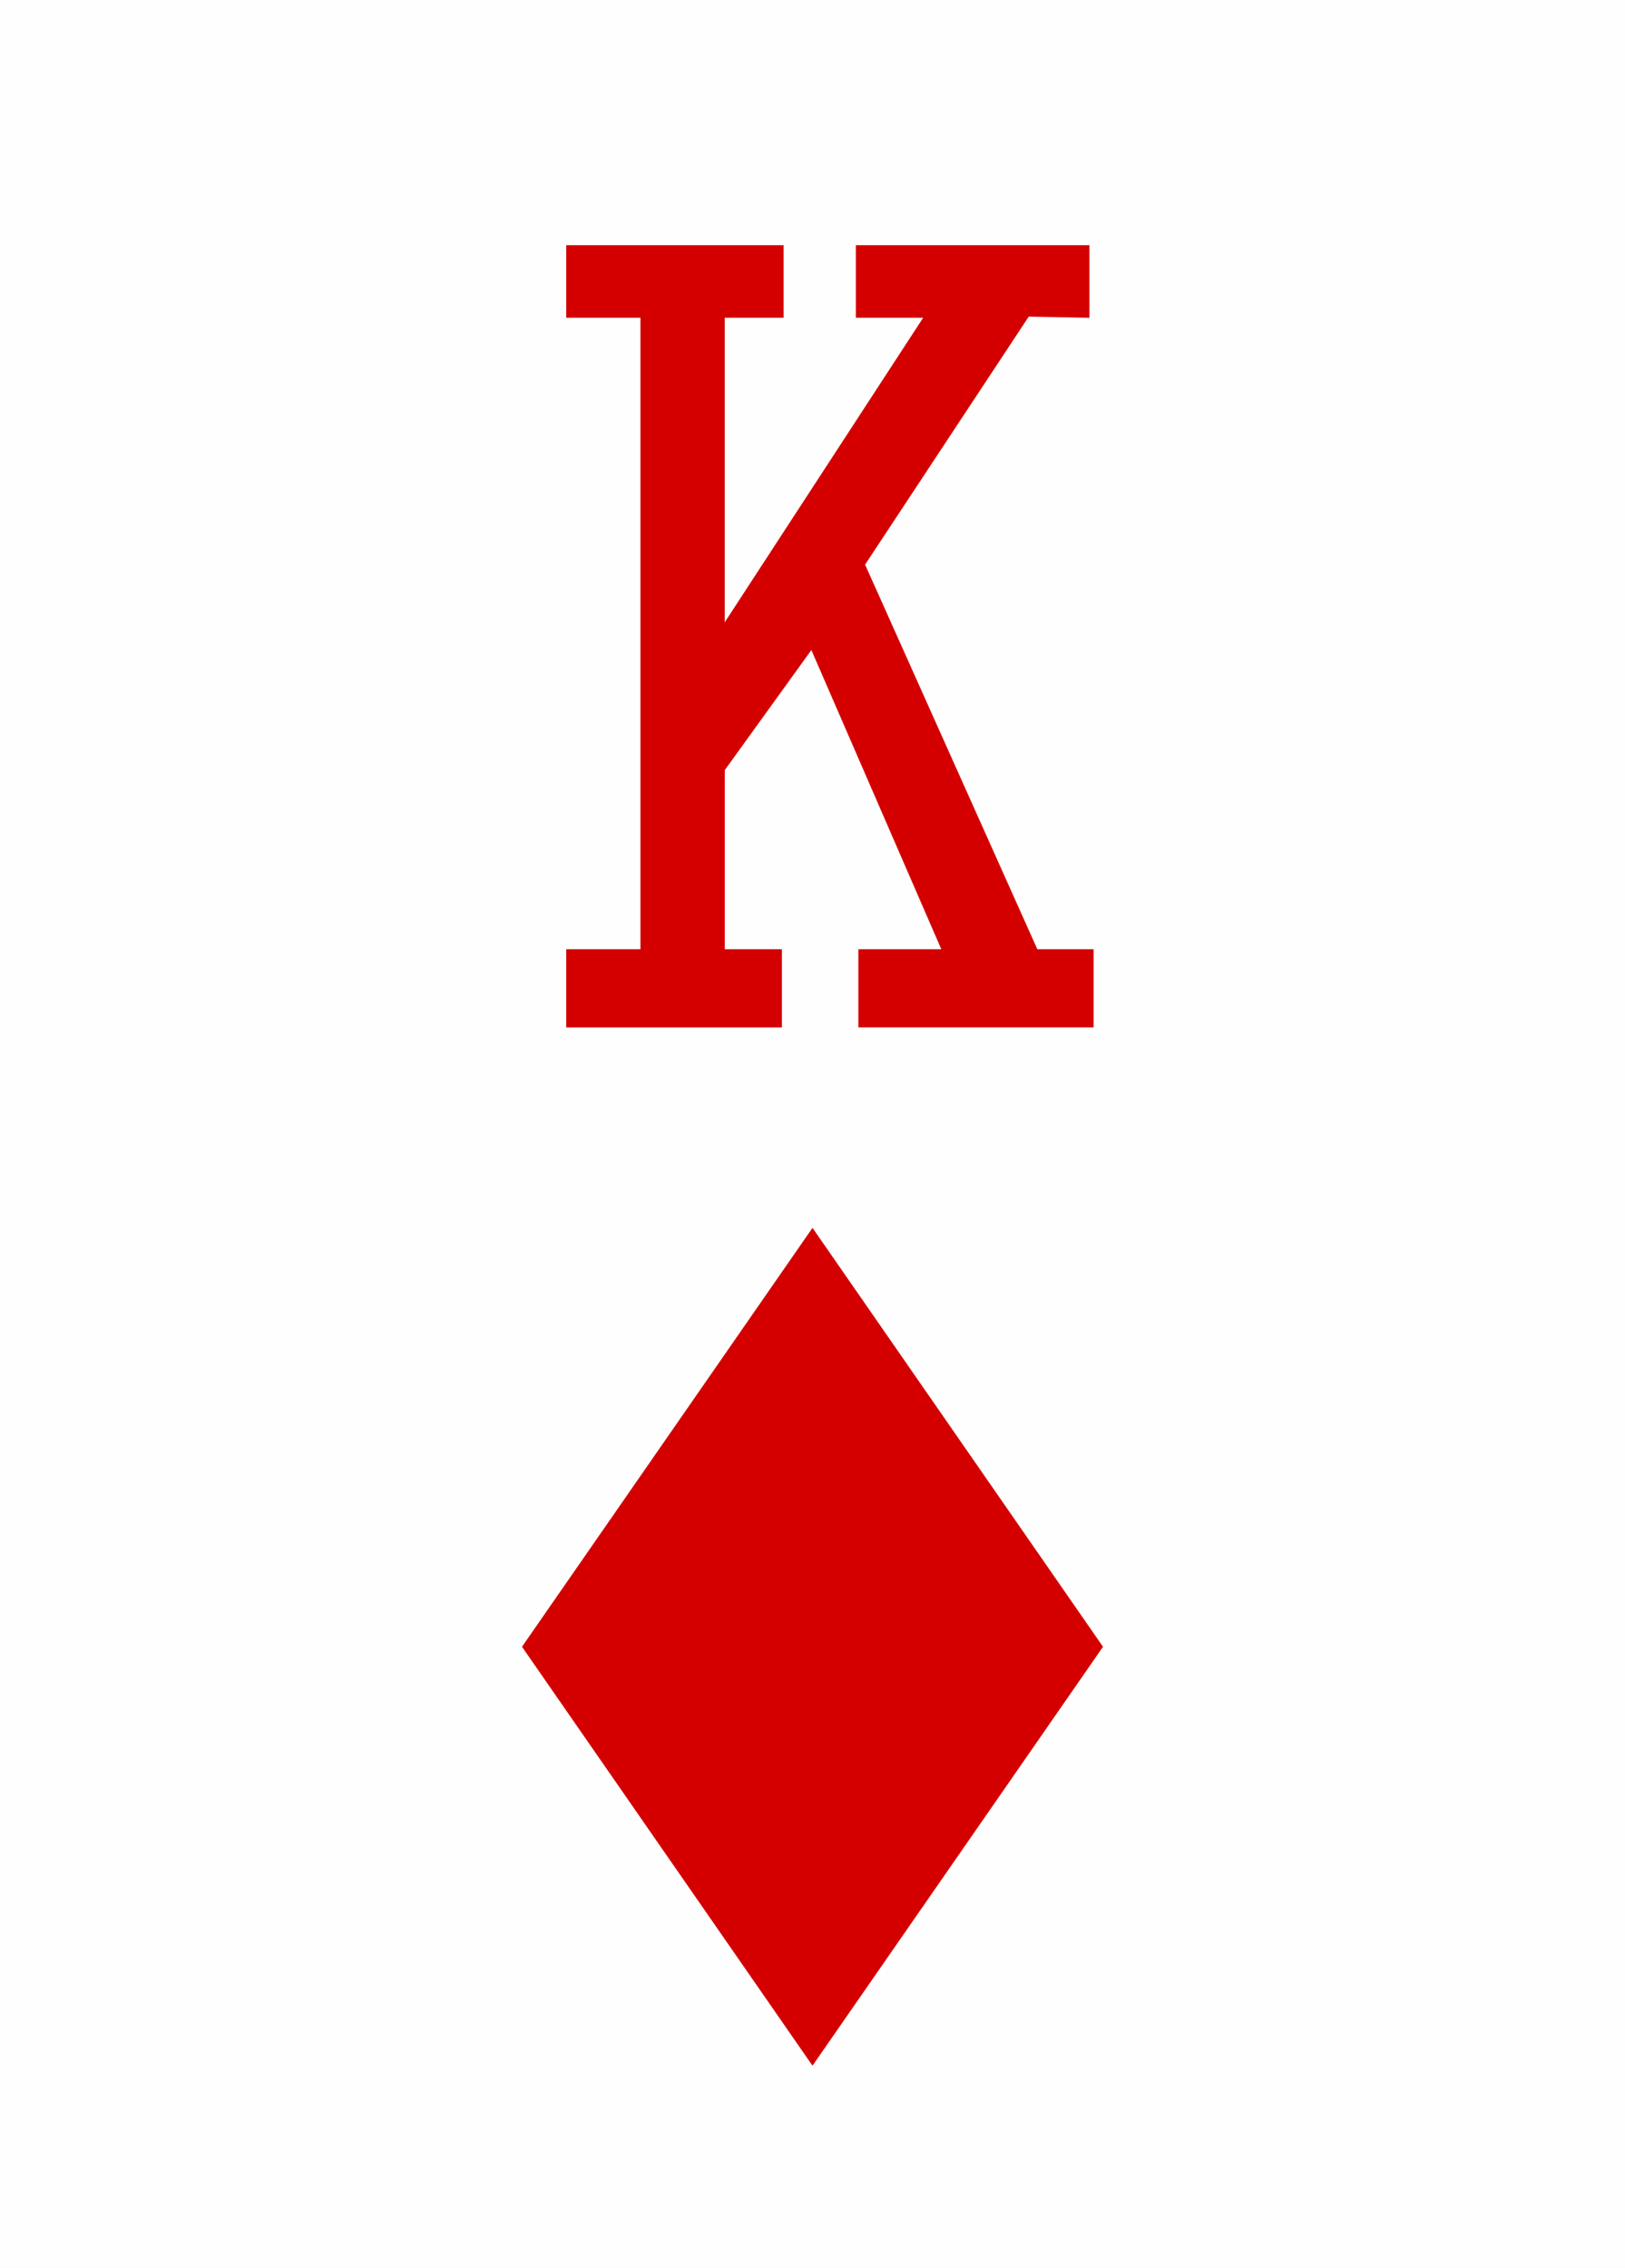 <svg version="1.2" baseProfile="tiny" xmlns="http://www.w3.org/2000/svg" xmlns:xlink="http://www.w3.org/1999/xlink" width="225" height="314" viewBox="0 0 225 314" preserveAspectRatio="xMinYMin meet"><defs><style type="text/css">use { fill: #d40000; } .maxi-card { display: none; } .mini-card { display: block; } @media (min-width: 75px) { .maxi-card { display: block; } .mini-card { display: none; } }</style><path id="suit" d="M28.5 0l20.112 29L28.5 58 8.388 29z"/><path id="numeral" d="M0 0v2.87h2.937v24.98H0v3.092h8.532V27.85h-2.26v-7.086l3.426-4.75 5.14 11.835h-3.28v3.092h9.305V27.85h-2.226l-6.814-15.215 6.474-9.81 2.4.046V0h-9.24v2.87h2.663L6.27 14.917V2.87H8.6V0z"/></defs><rect width="100%" height="100%" fill="#fefefe"/><g class="mini-card"><use xlink:href="#numeral" transform="matrix(3.5 0 0 3.5 78.4 33.95)"/><use xlink:href="#suit" transform="matrix(2 0 0 2 55.5 170)"/></g><g class="maxi-card"><use xlink:href="#numeral" transform="translate(7 12)"/><use xlink:href="#suit" transform="matrix(.4 0 0 .4 6 51)"/><use xlink:href="#numeral" transform="matrix(-1 0 0 -1 218 302)"/><use xlink:href="#suit" transform="matrix(-.4 0 0 -.4 218 263)"/><use xlink:href="#suit" transform="matrix(.8 0 0 .8 38 40)"/><use xlink:href="#suit" transform="matrix(-.8 0 0 -.8 186 274)"/><path fill="#131F67" d="M30.534 26.113c.085 79.125.927 176.365.984 262.545l163.717-.04-1.09-262.124-163.61-.38zm48.394 1.678c28.246.768 56.666-.06 85.12.16 0 0-10.337 18.01-13.47 23.676-.687 1.247-.757 2.13-.387 2.646.572.8.525 2.152-.115 2.935-.274.335-.4.553-.42.753s.16.42.304.782c.505 1.727-.8 2.92-2.168 3.476-.917.37-2.958.616-4.465.545-9.442-.448-27.962-8.428-35.593-9.05-5.295-1.48-12.137-.962-17.777-.643-1.064.064-.878-2.418-.878-2.418-.89-8.2-6.696-15.336-10.152-22.86zm86.656.75l26.692.028.12 4.31-11.23 11.513c-1.06 1.078-1.894 1.97-1.894 1.97l-.067 10.388c-7.656-4.113-9.182-9.03-10.58-14.437-12.8 9.443-13.398 30.106.574 40.744.113-4.62 3.635-13.7 9.875-14.374l.087 35.993-7.675-7.496-16.687.218c2.75-4.464 2.812-8.01 1.033-12.192-3-6.836-7.63-22.44-7.274-22.388 0 0 .132-.335.51-.42 1.384-.308 2.264-1.643 1.87-3.248-.076-.517-.073-.396.278-1.066 1.358-2.316-.26-4.83-.26-4.83l14.626-24.71zm-88.53.217l10.017 18.105s-.13.83-.076 1.317c.08.7.313 1.324.715 1.978.265.433.46 1.023.52 1.568.1.898.1.9 1.414 2.085.276.25.33.404.227.662-.435 1.1-.18 3.35.682 6.034 1.087 3.39 1.368 3.347-.656 7.882-.423.947-.933 2.212-1.482 3.374-2.5 5.134-2.885 6.526 1.405 9.263 1.207.77 1.56 1.438 1.26 2.974-.238 1.206-.287 1.978.293 2.658.377.44.718.514.623.854-.064.23-.345 1.236-.25 2.08.25 2.275-2.377 5.627-4.774 6.802-.48.34-.617-.075-.89-.55-2.483-4.352-8.668-2.59-9.078 2.6-.108 1.373-.066 1.97-.42 2.26-.12.1-.482.305-.482.305s-9.255 6.018-15.142 9.11c-.384.203-.73.536-1 .59-.312.063-.545.007-.738-.187-2.173-4.133-.968-9.015-.782-10.745-.046-.612-.57-.724-1.36-.733-1.34-.016-3.265 1.342-3.684 2.606-.355 1.076-.584 1.772-.907 1.768-.325-.005-.483-.438-1.29-1.988-1.677-3.226-1.936-3.634-3.504-5.508-1.25-1.494-2.316-1.692-3.543-.58-.852.775-.823.103-1.55-.288-1.25-.853-3.134-.09-3.18 1.11-.04 1.006-.048 1.763-1.067 1.83-1.135.072-1.627 1.538-1.308 3.628.168 1.1.2 1.277-.136 1.68-1.098 1.315-1.24 2.224-.637 4.06 1.722 5.233 4.216 8.757 6.56 13.516 0 0-5.955 3.38-9.49 5.343l-.09-97.37 43.8-.093zm115.725 5.175l.14 84.585-12.782-12.564s-.25-16.21-.236-22.836.108-13.253.082-14.485c-.027-1.232.066-6.476.106-11.86.083-11.276-.948-9.883 1.148-12.047l11.54-10.793zm-24.98 10.14l.704 2.043c-5.356 3.07-11.91 20.17.12 32.726l-.24 2.588c-12.61-11.438-10.275-27.84-.585-37.355zm.917 2.414c1.838 3.794 3.93 7.153 6.78 9.21-1.534 3.666-2.195 7.71.406 13.163-1.824 1-4.36 3.657-6.984 9.103-9.493-9.59-7.38-23.494-.203-31.477zm-70.622 7.168c5.265.01 10.756.868 15.79 2.385 3.174 16.047 8.75 26.837 8.726 33.12 0 0-.438-.073-1.374-.748-2.294-1.655-5.305-.73-6.917 1.376-1.53 1.998.01 4.776-.773 5.942-1.482 2.172-5.298 6.19-5.938 6.058-.466-.097-.39-.3 1.245-2.81 1.703-2.613 3.01-4.98 2.447-5.56-.24-.247-.365.272-1.637 2.48-2.983 5.18-5.607 8.385-6.646 7.97-.487-.196-.236-.625 1.974-3.544 2.494-3.296 3.187-5.358 2.94-6.27-.19-.7-.578.432-1.613 2.456-1.103 2.144-3.098 4.532-4.71 6.825-.512.83-1.168 1.31-2.008 1.69-.623.27-1.616.71-2.19.637-.297-.038-.093-.213.312-.608 3.183-3.278 5.92-6.933 7.472-10.44.24-.46-.104-1.115-.497-.633-2.382 4.19-5.697 9.42-9.298 11.726-.772.494-1.935.913-2.982.825-1.772-.05-1.146-.444.468-1.48 3.454-2.22 8.302-8.6 9.084-10.855.186-.533-.02-.838-.36-.802-2.843 4.547-6.598 9.55-10.963 11.643-2.354 1.128-5.32 1.35-6.778.637-1.068-.522-.8-.702 1.096-.825 4.564-.45 9.912-4.734 12.56-9.268 1.55-2.51.463-1.934-1.308.488-3.022 4.132-9.022 8.094-12.743 7.78-3.763-.223-5.928-3.14-5.444-5.638.292-1.512 1.366-3.053 3.47-3.494 3.605-.757 5.963 4.95 2.665 6.028-1.123.366-1.55.09-1.144-.362 2.446-1.07 1.358-4.01-.705-4.31-1.3-.19-2.805.685-2.868 2.697.038 1.5 1.272 2.967 3.75 3.002 2.938.04 7.445-2.073 10.18-5.966 1.94-2.976.154-1.972-1.293.014-1.278 1.752-5.4 4.202-5.716 4.113l.14-2.02c.062.35 6.35-3.954 5.98-7.156-.235-2.325.104-3.036 2.524-3.008 1.81.02 4.11.655 4.778 1.486.69.82 1.462 1.08 1.12-.305-.555-2.246.11-2.616-1.192-2.19-.898.295-1.695-.427-2.597-1.066-.99-.704-2.245-1.005-3.74-.95-1.118.04-1.622-.028-1.443-1.082.125-.743.268-1.42.053-1.906-.35-.793-1.75-1.61-3.33-2.775-1.867-1.374-1.52-1.455 2.456-10.623 1.67-3.85 1.678-4.64.676-7.48-1.583-4.492-1.832-6.29 1.134-6.918 1.676-.194 3.406-.29 5.16-.286zm16.84 2.6l1.54.44c.013.002 4.81 16.415 7.555 24.43.838 2.444 1.477 5.748 1.637 8.852-.075 4.272-2.48 7.34-5.416 7.675-2.076.238-4.33-.84-5.36-3.15-.87-2.2-.215-4.792 2.292-5.687 4.34-1.55 7.52 3.99 3.263 5.695-2.2.882-4.293-.708-3.302-2.56.695-1.296 2.65-1.155 3.113.185.377 1.427 1 .754.734-.212-.808-3.076-4.76-2.352-5.078.483 0 3.513 3.846 4.338 6.14 2.365 1.777-1.576 1.964-4.426 1.52-6.897-.61-5.134-3.516-11.793-5.58-19.394-1.03-3.794-2.523-8.32-3.056-12.22zm61.268.185l2.89 1.144-.066 9.527-2.452.846c-3.21-4.903-.54-11.512-.372-11.517zm-58.602.617l2.12.815c1.16 6.726 6.632 19.583 8.562 29.18.538 5.766.624 7.458-3.282 10.53v-.043h-2.114s-.008-.13.917-.82c5.116-3.827 2.062-12.26.13-18.74-3.366-10.348-6.374-20.936-6.332-20.923zm-19.804.67c-.27.004-.54.015-.815.03-3.195.17-3.72.376-3.73 1.07-.02 1.31.518 1.89 3.49 1.57 2.572-.28 6.3.12 8.866 1.226 2.93 1.26 3.625 1.558 4.678 2.1 2.643 1.36 2.18.007-.208-1.564-4.88-3.21-8.253-4.48-12.28-4.432zm23.058.464l1.99.76s.524 1.55.713 2.437c1.936 8.586 7.2 18.242 7.814 28.285.14 3.292-.424 6.36-2.837 7.844h-1.82c1.946-1.935 3.242-2.493 2.7-9.22-.862-8.638-6.56-19.43-8.56-30.105zm3.528 1.396l1.834.676c2.112 11.595 12.584 28.918 5.918 37.277h-1.665c1.486-2.32 2.1-4.357 1.877-7.487-.65-10.535-6.023-20.76-7.965-30.467zm3.075 1.067l1.974.604c2.682 11.747 12.98 30.998 5.64 36.322l-1.448-.04c5.53-10.342-2.855-21.043-6.165-36.887zm3.442 1.095c.605.337 1.472.5 2.132.69 2.078 8.883 5.875 17.618 7.603 25.89.582 4.53-.412 7.923-3.258 9.21h-.608c2.553-3.854 2.07-8.718.71-13.973-1.835-7.067-5.395-14.842-6.58-21.817zm-31.106.155c-.917-.01-1.876.13-2.89.454-1.04.393-.913 1.212.052 1.043l1.29-.228c2.367-.413 5.285.44 8.822 2.583.854.517 1.782 1.016 2.013 1.187.65.485 1.344.483 1.106-.135-.096-.247-1.46-1.304-2.665-1.98-2.576-1.558-4.974-2.898-7.726-2.924zm34.46.772l1.987.305c3.742 17.19 11.953 27.872 4.93 34.25h-1.757c1.92-1.962 2.79-5.035 2.152-8.668-.65-3.71-2.566-9.595-4.155-14.77-1.842-6-3.326-11.075-3.157-11.117zm2.852.482l1.685.314c1.975 6.988 5.325 15.65 7.343 22.865 1.24 4.438.742 9.9-2.027 10.91l-1.424.022c2.35-3.14 2.686-6.412 1.612-10.643-2.205-8.682-5.54-16.26-7.188-23.467zm10.397.01c1.702 7.244 5.786 18.296 7.254 22.112 1.953 3.895 1.367 9.666-1.568 11.95l-1.39.028c1.678-1.57 2.255-4.214 1.987-6.955-.756-7.746-6.24-18.49-8.225-26.74l1.94-.396zm-7.39.343l1.738.16c1.74 7.576 5.126 14.942 7.323 22.52.41 1.71.766 3.8.622 5.34-.3 3.225-1.636 5.768-2.81 5.768h-1.196c2.444-2.913 2.324-6.886 1.278-11.155-1.73-7.056-5.912-15.564-6.955-22.633zm-45.242.04c-.724.003-.736.665.42 1.68.708.618.654.412.613.805-.172 1.68.093 3.215.782 1.487.185-.462.454-.982.725-.918.51.158.25 1.095.497 1.57.416.835-.026 1.04-1.038.78-.73-.186-.77.21-1.222.71-.792.878-.663 1.402.555 1.13.2-.045.37.012.526.048.378.087.726.328 1.63 1.02 1.162.886 2.81 2.067 3.876 2.248 1.71.29 1.33-.53-.072-1.066-1.2-.46-2.688-1.736-2.684-2.09.003-.27.38-.11 2.544-.705.938-.26 2.258-.836 2.813-1.092.918-.423.962-.42 2.4-.376 2.447.072 2.82-.01 1.104-1.284-3.468-2.573-8.097-4.25-10.55-3.18-.745.322-.728.124-1.266-.185-.7-.403-1.274-.586-1.653-.584zm49.65.23c2.404 9.263 7.055 17.56 8.187 26.346.256 2.513-.166 4.968-2.254 7.09l-1.41.025c-.206.004 1.968-3.358 1.78-6.235.058-1.535-.11-3.183-.55-4.808-2.73-7.81-5.42-14.89-7.51-22.334l1.757-.082zm-43.417 3.042c.014-.002.025-.002.038 0 .657.103.68.363.488.705-.282.505-.78 1.477-.78 1.477s-.666.13-.803-.04c-.24-.348.638-2.092 1.058-2.142zm1.665.298c.072 0 .163.036.304.092.63.25 1.723.76 1.25 1.154-.56.467-2.726.677-2.62.482l.724-1.337c.152-.282.22-.388.342-.39zm-6.637 8.095c-.056.003-.103.017-.14.04-.125.074.16.577.575 1.147 1.917 2.587-.737 3.354-2.616 1.97-1.785-1.388-4.54-1.257-4.143.197.14.512.003.762 1 .776.884.013 1.112.062 1.91.608 3.052 2.087 6.994-.707 5.068-3.702-.362-.564-1.26-1.06-1.654-1.037zm7.53 4.04c-1.107 0-1.808.826-.42 1.074 4.957.89 1.633 6.028-1.863 3.38-3.15-2.843-7.363-2.823-7.414-.806-.007.508.017.524.763.666 1.756.332 4.378 1.13 5.383 1.636.59.298 1.21.576 1.38.618 2.1.763 4.79-.23 5.324-1.996.487-1.618.093-4.573-3.154-4.573zM41.487 95.792c.664.008 1.37.588 1.873 1.438 1.163 1.964 2.578 5.266 3.48 7.085.227.46.235.87.222 1.087.07 1.066.43 1.47 1.062.99.623-.474 1.486-1.265.473-1.392-1.02-.768-1.586-1.896-.955-2.582.464-.506.282-.834-.092-.854-1.428-.02-3.557-4.27-2.554-5.184 1.354-1.235 2.852.294 6.038 6.617 1.405 2.792 1.47 5.85.266 4.335-.41-.382-.326-.185-.806 1.02-.36.902-.657 1.33-2.032 2.653-1.675 1.61-2.69 2.883-2.727 3.16-.072.535.904.037 1.616-.892 1.593-1.555 1.652-1.97 1.638.092-.013 1.863-.11 2.204.227 2.19.523-.02.803-1.493 1.048-3.27.29-1.604 1.124-2.41 2.51-3.303.38-.244.387-.413.313-1.12-.256-2.263 1.03-6.483 1.617-5.44.083.236.337.785.473 1.17.11.595.484 1.267 1.058 1.312.71.532.71.82.955 2.77.08.637.36 1.593.56 2.1.368.946.696 1.5.492 1.78-.13.14-.405.402-.405.402l-11.604 6.878s-.91.504-1.24.642c-.92.416-1.48.108-1.932-.58-2.457-3.66-4.145-7.774-5.873-11.568-1.037-2.253-.02-3.742 1.318-1.926.52.705.254 1.155-.005 2.52-.047.246.182.152.612.222.678-.072 1.005.532.98 1.56-.43 1.47.163.677.443.603.537.008.655.33.956.94.19.862.567.613 1.12.045.458-.47.46-.46-.463-1.56-1.593-1.726-3.8-5.62-4.373-7.993-.157-.655-.1-1.178.02-1.526.72-1.62 1.722-1.626 2.814.638.186.385.55 1.006.81 1.38.42.607.682 1.13.667 2.095-.323.81-.376.826-.097.937.692.274 1.924 1.525 1.98 2.646.055 1.138.247 1.74 1.143 1.066 1.022-.77.587-1.08-.42-2.065-1.054-1.254-1.117-2.342-.49-3.248.102-.304.058-.39-.33-.352-1.224.118-2.414-1.433-1.563-2.61.393-.692.346-.87-.207-.89-.288-.01-.765.045-1-.087-.36-.68-1.117-1.627-1.11-2.403.358-1.094.912-1.535 1.497-1.528zm72.725.058c2.012 1.233 4.004 2.518 6.266 3.104-5.238 9.435-13.663 14.49-20.712 16.465.24 1.206.41 2.41 1.578 3.15-.04-.183-.558-2.325-.444-2.766 9.712-2.48 18.26-11.993 20.446-16.898l42.68-.464c-31.64 30.35-32.9 73.066-7.086 108.87l-2.97 1.732c-19.89-29.796-19.688-58.503-13.722-77.727 4.23-13.63 11.82-24.043 17.59-29.994 0 0-23.14-.318-34.658.106-1.673 2.56-3.23 4.648-5.478 7.065 0 0 5.852-5.65 5.7-6.632 10.674-.006 21.68-.623 32.34.12-12.474 14.928-18.622 30.34-19.688 44.837-.04 1.886-.154.832-.777 1.525l-1.97 3.055-1.578-3.176c-1.074-.347-3.184.213-4.08-.11-4.388 19.577.047 43.206 5.82 58.626 0 0-1.448.812-3.232.676-1.953-.434-2.43.105-4.122.45-1.945.368-2.625.366-3.056.857-.24.273-.673.655-1.163.922-4.74 1.722-10.3 8.177-10.3 8.085l-5.22-2.34c4.81-9.442 10.45-12.84 20.37-17.03l-.922-4.218c-10.564 3.935-17.287 8.646-22.59 17.8-6.433-.09-32.49-.273-32.518-.192 10.63-12.087 19.01-30.318 19.925-44.532.225-2.77-.162-1.438 1.062-2.264l1.927-2.293 1.512 2.26s1.094 1.394 1.785.232c1.938-19.82-.11-42.424-9.663-58.178 1.694-.112 3.383-.16 5.006.8 3.735 8.46 5.937 18.912 6.893 26.747 1.21 9.916 1.038 21.1-.193 30.598l.637.087c1.862-12.343 1.23-25.47-.478-36.944-.878-5.984-3.702-15.347-5.644-19.668-.536-1.194-.952-1.503-.444-1.68 11.64-.978 16.99-4.862 21.17-11.062zM81.94 96.893c.89 0 1.612.722 1.612 1.612 0 .89-.722 1.61-1.612 1.61-.89 0-1.61-.72-1.61-1.61-.002-.89.72-1.612 1.61-1.612zm87.48.82c-3.406 3.084-6.145 6.28-9.02 9.688 8.512 11.706 17.972 24.395 25.925 34.532 0 0 2.753-1.632 2.742-1.835-.006-.106-.22-.646-.27-.525-.12.28-2.23 1.462-2.23 1.462L161.395 108s1.364-1.634 1.785-2.148c1.956-.643 7.398-7.384 7.665-7.245 4.265 3.267 17.125 17.114 22.078 21.36l.062 38.435c-.513 1.538-14.223 7.464-23.907 29.574-4.87 2.73-10.265 4.196-15.28 6.57 0 0 1.276 2.007 1.9 2.557-.767-1.656-.9-1.972.835-2.68l36.235-14.77-.067 2.983-.588 5.15c-9.86 6.08-18.184 8.63-31.756 17.802-.97.226-1.75 1.156-2.77 1.206-34.672-51.06-12.51-89.53 7.697-108.86l4.138-.22zm-112.903 2.61c.946.017.707 2.21.357 2.97-.698.55-1.396.062-1.38-.966.004-.335-.062-.65-.146-.705-.524-.334.354-1.31 1.17-1.298zm21.176 1.373c.796.604 1.09 1.41 1.385 2.215-1.074-.168-3.95-.992-2.602-1.635l1.217-.58zm-5.238 2.852c25.006 37.817 23.887 77.983-4.02 108.43l35.307-.054c4.495-8.868 11.98-14.273 21.562-17.603l.835 2.785c-11.01 3.535-16.58 9.395-21.012 17.512h-42.11c16.18-17.407 23.592-32.11 24.758-52.004 1.11-18.944-3.71-36.245-18.347-57.062l3.025-2.002zm7.047.435l5.898 2.784-.873 6.054-6.18-2.848 1.155-5.99zM68.87 106.68c31.536 47.708 18.01 81.266-7.17 109.193l-4.638.077-10.812-10.044.197 61.035s-10.542 10.328-11.753 11.565c-1.197 1.152-2.095-.617-2.095-.617l.027-80.912.47-3.17.144-17.436 6.72-3.543 25.196 33.024s-1.013 1.493-1.482 1.76c-.306.17-.08.467.174.433.708-.093 2.727-2.35 2.303-2.712-9.14-11.322-26.132-33.493-26.132-33.493l-7.075 3.693s.204-14.476.077-20.03c.27-1.313 1.254-.96 1.916-1.546 8.148-5.237 13.89-11.63 17.435-17.83.26-.464 1.83-3.247 1.984-3.5.553-.9 1.924-3.718 2.723-5.517.446-1.006.92-2.225 1.1-2.37 4.903-1.597 10.05-3.862 14.974-5.898l-7.09-10.645 2.81-1.514zm-19.328.61c-.266-.005-.942.303-1.858 1.134-1.69 1.533-3.917 4.053-3.924 4.532.453.163.854-.098 1.217-.464 1.413-2.086 3.6-2.902 4.88-4.73.198-.338-.012-.477-.315-.473zm15.886 2.215s4.893 7.128 6.145 9.02c-12.894 5.105-26.385 11.85-38.335 16.21v-2.858l1.888-5.13 30.302-17.242zm19.182 4.71l4.82 2.49-1.36 5.44-4.865-2.722 1.405-5.207zm3.976 9.05l3.963 2.888-1.81 4.614-3.993-2.746 1.84-4.754zm-32.334 3.385s-.61 2.14-1.637 4.055c-4.904 8.52-9.702 16.092-19.616 22.667-.378-.336-1.46-2.226-1.46-2.226l-.095-2.524c5.256-4.222 9.792-7.32 16.753-19.713l2.018-.82 1.72.742 1.162-2.075 1.154-.107zm20.625.02c-4.57 9.69-9.064 19.688-16.344 27.24l19.92 27.81c6.555-19.635 4.12-38.035-3.576-55.05zm-25.066 2.113l-.954 1.655 1.655.956.957-1.655-1.656-.957zm-2.702.18c-3.608 8.068-9.025 14.276-16.136 18.74l-.275-11.84 16.41-6.9zm1.27 2.407l-.956 1.656 1.655.955.956-1.654-1.656-.956zm40.714.348l3.59 3.408-2.133 3.76-3.684-3.046 2.226-4.122zm55.016 1.675c-.004.002-.007.006-.01.01-6.31 19.616-4.416 38.354 4.243 54.664 4.25-10.572 7.736-17.647 16.03-28.903-5.106-6.688-19.75-25.983-20.262-25.77zm-97.14.313l-1.004 1.627 1.627 1.004 1.005-1.627-1.627-1.004zm27.537 2.288c5.69 13.6 5.188 25.863 2.162 36.49l-14.21-17.95c5.206-6.46 8.663-12.58 12.048-18.54zm-29.005.05l-1.076 1.577 1.578 1.082 1.077-1.583-1.58-1.077zm-1.587 2.258l-1.178 1.51 1.506 1.18 1.178-1.512-1.505-1.178zm46.815 1.607l3.22 3.054-2.032 3.963-3.268-2.987 2.08-4.03zm-48.673.743l-1.236 1.453 1.452 1.235 1.235-1.452-1.452-1.235zm103.795.43l14.336 18.495c-4.795 5.707-8.78 12.43-12.342 19.68-3.994-12.517-5.797-24.813-1.994-38.176zm-105.81 1.872l-1.32 1.38 1.38 1.322 1.322-1.38-1.38-1.322zm33.49 1.85l-6.56 9.483 7.52 9.6c.81-5.196.992-11.23-.96-19.084zm-35.626.308l-1.41 1.294 1.294 1.41 1.41-1.295-1.294-1.41zm-2.072 1.848l-1.486 1.208 1.207 1.486 1.48-1.207-1.2-1.486zm56.026.98l2.693 3.148-2.73 3.24-2.56-2.878 2.598-3.51zm34.24.566l1.83.067c-3 29.594 2.897 44.566 8.114 57.59 0 0-.013.52-.188.675-.85.292-2.57.608-3.948-.604-7.02-18.04-8.55-40.264-5.807-57.728zm-92.674.38l-1.55 1.12 1.12 1.55 1.55-1.12-1.12-1.55zm114.656 1.054c-.466 0-.87 12.175.883 18.12l6.6-8.94-7.483-9.18zm-17.057 2.008l2.205 2.964-2.34 3.19-2.395-3.02 2.53-3.134zm-99.39.805c.11-.018.293.29.647.536.33.344.282.317-.087.612-.577.46-.75.386-.74-.333.05-.592.094-.803.18-.817zm60.355 2.226l2.438 3.488-2.698 3.47-2.307-3.653 2.568-3.306zm38.84 4.42l2.568 3.128-2.205 3.432-2.804-3.277 2.443-3.283zm59.458.66l.227 3.607-.888-1.318-1.632 1.25 1.14 1.51 1.424-1.11.086 1.453c-9.043 6.536-12.944 14.043-16.613 19.675l-1.632.69-1.858-.59-.907 1.607-1.578.372c-.048-.01 3.17-6.9 8.674-13.916 4.9-6.245 13.53-13.287 13.556-13.23zm1.047 5.643l.077 12.82-16.185 6.252c4.202-7.157 9.154-13.798 16.108-19.072zm-4.02-1.558l-1.477 1.21 1.273 1.464 1.472-1.213-1.27-1.462zm-2.274 1.93l-1.425 1.27 1.327 1.414 1.424-1.28-1.327-1.405zm-54.047.71l3.05 3.248-2.234 3.837-3.177-3.045 2.36-4.04zm51.748 1.366l-1.336 1.367 1.463 1.404 1.337-1.364-1.463-1.405zm-2.103 2.16l-1.283 1.418 1.554 1.347 1.284-1.42-1.555-1.346zm-2.114 2.417l-1.19 1.496 1.615 1.25 1.192-1.5-1.617-1.246zm-46.482 2.298l3.813 2.476-1.863 4.538-3.808-2.9 1.86-4.113zm44.64.018l-1.12 1.555 1.723 1.178 1.135-1.607-1.74-1.127zm-1.724 2.452l-1.038 1.607 1.742 1.12 1.033-1.66-1.737-1.067zm-1.54 2.428l-.956 1.656 1.806 1.027.956-1.676-1.806-1.007zm-1.39 2.51l-.955 1.656 2 .863.79-1.58-1.833-.94zm-37.92 1.023l3.906 2.646-1.73 4.755-4.12-2.916 1.945-4.484zm56.624 4.678l.193 97.83-42.992.15s-2.01-3.538-6.216-11.71c-1.78-3.46-3.287-4.93-3.442-7.67.16-1.61-.582-3.436-1.9-4.17-.443-.248-1.185.05-.938-.64.272-.757-.563-1.923-.79-2.17-.262-.44-.1-.546-.127-2.178-.026-1.577-.11-2.236-.45-3.427-.853-3.01-1.043-4.513-.554-6.073 1.27-3.957 2.594-6.992 4.306-10.682.994-2.16.843-3.003-2.212-4.57-2.287-1.175-2.59-1.163-2.303-2.878.136-.804.26-1.31.092-1.7-.103-.235-.482-.566-.704-.757-.3-.255-.21-.78.097-1.173.3-.384.302-.933.005-1.85-.625-1.925.79-4.477 3.46-6.24 1.182-.78 1.148-.617 2.38.676 3.6 3.78 8.948 1.406 8.96-3.924.002-1.662-.564-1.563 1.008-2.347 5.325-3.39 16.256-9.552 16.184-9.384.712 1.45.95 2.69 1.4 4.252.39 1.34.338 1.442.193 4.05-.132 2.356-.202 2.904.352 3.055 3.155.348 3.875-.768 4.48-2.804.26-.9.764-.717 1.075-.338 1.2 2.185 2.72 4.456 3.717 6.01 1.247 1.982 3.347 2.97 4.446 2.03.23-.77.42-.793 1.814-.477 1.69.384 2.65-.562 2.814-1.806.064-.495-.297-.476.607-.965 2.244-1.66 1.39-3.93 1.053-5.295.03.072.96-.565.98-1.844.106-6.64-5.647-16.2-5.518-15.953l8.53-5.03zm-54.282 3.822l4.566 2.206-1.076 5.455-4.692-2.11 1.202-5.55zm44.43 2.028c2.63 3.05 4.532 8.133 5.513 11.445.485 1.648.544 3.53.112 3.792-.427.26-.626-.018-.546-1.004.067-.82.09-1.457-.26-1.447-1.022.264-1.06-1.282-.956-1.645.07-.242.195-.413.25-.545.252-.6-.405-.52-1.086-.526-.602.015-.757-.352-.73-.922-.017-.633-.854-.51-1.33-.03-.437.44-.346.957.245 1.318.847.52 1.648 1.796 3.624 6.198 1.146 2.556.807 4.37-.56 4.35-.948-.03-2.053-2.625-2.944-4.538-.23-.494.347-1.047.55-1.312.524-.688.445-.906-.333-.917-.73-.01-1.038.055-1.477-.844-.166-.34-.285-.854-.228-1.183.376-.99-.396-1.23-1.144-.85-.943.393-.937 1.234.502 2.61.926 1.52.685 1.415-.193 2.44-.184.36-.073.582.313.588 1.113-.34 2.325 1.665 1.994 2.352-.34.295-1.273 1.364-.372 1.158 1.832-.498 2.947 2.185 1.868 3.094-1.61.808-1.99.556-4.47-4.396-.77-1.538-1.696-3.19-1.81-3.36-.114-.17-.165-.623-.16-.99.108-.895-.273-1.098-1.052-.742-.584.14-1.112.62-.372 1.076.864 1.49 1.17 1.73.695 2.11-1.08.86-.61.825.6 1.066.593.178.894.483 1.057.85.626 1.404 1.734 3.385 1.845 3.788.366 1.03-.296 1.493-1.202 1.448-.948.023-1.383-.727-1.844-1.366-1.725-2.396-2.967-4.77-4.726-7.49l.236-2.544s.46.1.72-.024c.506-.243.807-1.038 1.096-2.095.462-.92 3.192-3.01 4.237-4.132.192-.127.354-.337.356-.464-.007-.412-1.185-.137-1.96.752-1.14 1.012-1.624.665-1.588-.627-.112-1.596-1.085-.796-1.135.763-.125 1.23-.553 1.98-1.414 2.67-1.626 1.3-1.355.97-1.28 2.774.132 3.147-1.082 5.736-1.877 4.02-.282-.608-.613-1.3-1.322-1.332-.502-.02-.75-.515-1.027-1.732-.41-1.97-.986-3.24-1.51-5.054l15.095-8.55zm-40.472 6.782l5.262 2.095-.985 5.504-5.213-1.994.936-5.604zm40.116.507c-.035.002-.077.01-.12.03-1.483 1.118-2.85 2.375-4.466 3.34-.605.356-1.313 1.282-1.317 1.53-.006.24.718.234 1.423-.073.67-.292 4.484-3.875 4.49-4.204.26-.29.236-.64-.01-.623zm-48.313 6.68c1.243-.003.518.366-2.196 2.25-2.65 1.837-7.02 7.65-7.525 9.807-.23.98.39 1.056 1.09-.29 3.218-6.184 9.304-11.835 14.876-11.584 2.73.123 4.205.86 1.945 1.183-6.193.76-10.823 4.292-14.875 11.333-.003.157.367.15.792-.12 3.71-4.535 7.888-10.54 15.23-10.055 5.294.318 6.798 6.615 2.402 8.765-3.833 1.874-7.367-2.69-4.19-5.396 1.03-.88 1.676-.494.686.405-2.126 1.93.48 5.363 3.07 4.06 1.575-.66 2.214-2.917.824-4.62-3.09-3.788-9.745-.907-14.384 5.213-.486.645-.907 2.043-.497 1.893.72-.297 1.154-.86 1.577-1.496 1.656-2.296 2.928-3.448 5.17-4.683 1.73-.954 1.84-.775 1.192.878-.273.696-.492.928-1.164 1.36-2.824 1.93-4.578 4.514-4.648 6.16-.05 1.2.828 2.77-.126 3.094-1.617.764-6.03.14-7.22-1.38-.857-1.095-1.19-.46-.546 1.317.425 1.173.406 1.837 1.047 1.717.81-.43 1.367-.328 2.94.53.757.415 2.1.802 2.92.99 1.492.345 1.804.2 1.77.845-.01.198.06.755.015 1.105-.242 1.945 1.382 2.607 3.597 3.886 1.294.747.783 1.516-.715 5.218-.778 1.676-1.443 3.93-2.403 5.63-.897 1.91-.975 4-.396 6.385 1.075 4.425 1.85 6.673-.066 7.07-4.927.746-15.81.716-21.75-1.567-1.52-11.403-9.57-28.322-8.538-32.697 2.06 3.108 10.702 2.286 8.1-6.4 0 0 .708-1.06 2.114-2.484 3.627-3.68 4.52-4.288 2.8-1.048-1.324 2.49-3.014 5.74-3.05 6.37-.03.503.36.62.665.22.226-.3.494-1.02.73-1.57 2.16-5.06 5.855-9.622 8.402-10.72.656-.283.623.02.17.574-2.997 3.73-5.285 7.176-6.913 11.676-.072.465.587.658.797.218 2.812-5.89 3.652-7.228 7.106-11.377 1.357-1.633 2.62-2.455 3.63-2.366.872.077.614.22-.193 1.08-.617.658-1.528 1.573-3.003 3.428-2.6 3.272-5.215 8.596-4.252 8.317.166.442.986-.973 1.68-2.323 1.9-3.19 3.918-7.406 8.43-10.178.942-.393 1.97-.617 2.88-.628zm-87.28 1.028l8.038 8.033 16.165-.208c-2.666 4.143-1.242 10.564.227 14.316 2.88 7.357 7.102 19.503 6.79 19.68 0 0-2.35.605-2.56 2.096-.316 2.21.642 2.045-.74 4.04-.31.448-.11 1.296.223 1.97.22.493.43 1.236.02 1.814l-14.26 25.438-27.058.13V281.2l13.55-13.718-.165-10.093c7.39 2.196 9.927 9.82 10.56 15.47 13.35-12.183 13.02-30.522.406-42.027-2.46 12.16-11.265 14.688-11.072 14.446l-.123-36.3zm100.53 1.444c.864.062 2.03.2 2.823.628-.537.32-.918.703-1.274 1.096-.435-.77-1.018-1.19-1.55-1.724zm22.405.087c.72 0 1.604 2.105 1.096 2.598-.285.278-1.213.383-1.544.174-.424-.315-.208-2.77.45-2.77zm-25.495 3.655c.928 0 1.68.752 1.68 1.68s-.752 1.68-1.68 1.68-1.68-.752-1.68-1.68.753-1.68 1.68-1.68zm-71.094 2.394l1.212.028c-2.202 2.944-2.5 5.48-1.72 9.15.88 4.134 7.576 19.67 8.01 23.947.02.193.038.738.038.738l-1.646.11s-.123-.44-.174-.612c-2.303-7.744-4.596-13.65-6.197-18.167-1.6-4.868-4.042-12.088.476-15.194zm8.852.028c.012-.002.02.002.03.005l1.162.01c-.043.025-1.736 3.656-1.858 5.86-.138 2.496.466 5.216 1.294 7.9 1.954 5.808 4.815 12.276 6.405 19.606l.193.796-1.723-.23s-.17-.752-.188-.855c-1.19-6.447-4.508-13.144-6.487-19.49-1.014-2.885-1.72-6.43-1.356-9.142.255-1.912 2.174-4.423 2.528-4.46zm14.07.015c-1.232 1.907-2.354 4.3-2.433 6.174-.07 3.487.945 6.432 1.96 9.513 3.124 9.488 4.64 14.493 6.202 22.103l-1.66-.71s-.065-.427-.102-.55c-.887-4.765-.943-4.35-6.154-20.374-1.22-3.848-2.384-7.22-2.156-10.422.05-1.824 1.643-5.437 3.32-5.725l1.024-.01zm1.994 0h1.55s-.854.903-1.1 1.24c-2.708 3.754-1.924 7.782-.58 12.584 1.85 6.606 5.27 13.995 7.057 24.066.032.187 0 1.158 0 1.158l-1.845-.742c-1.675-9.233-5.81-18.808-7.8-27.112-1.172-4.877-.838-7.96 1.867-10.614.68-.524.85-.58.85-.58zm-18.907.053h1.158s-1.937 3.182-1.936 5.054c-.323 3.353.89 7.057 2.283 10.938 2.142 5.966 4.972 13.18 5.84 16.977.035.148.15.83.15.83l-2.022-.106s-.106-.92-.227-1.343c-2.334-8.165-4.607-13.446-7.288-20.9-.405-1.128-1.054-5.59-.29-8.48.602-2.272 2.333-2.97 2.333-2.97zm-3.103.004l1.25.034s-.188.34-.666 1.158c-2.28 4.13-1.26 7.9.154 12.1 1.886 5.606 4.847 12.45 6.694 18.927.104.364.247 1.467.247 1.467l-1.805-.024s-.367-1.32-.39-1.462c-1.017-6.003-6.504-16.01-7.932-23.627-.782-4.085-.11-6.616 2.45-8.573zm16.744 0s-1.973 3.42-2.153 5.324c-.353 3.734.832 6.826 2.187 11.04 2.34 7.267 5.64 15.794 5.933 19.692.01.128.058.604.058.604l-2.03-.725s-.092-.406-.13-.55c-1.772-7.054-3.866-14.078-6.682-21.996-.694-2.672-1.605-5.36-1.525-7.656.413-3.066.935-3.894 2.762-5.71l1.58-.024zm8.94.005l1.635.034s-.487.26-1.654 1.505c-6.455 5.898 4.02 22.553 6.434 37.717.027.162.102.733.102.733l-1.8-.646c-.17-.757-.3-1.676-.507-2.502-1.957-7.75-4.568-15.722-6.966-22.95-1.345-5.27-1.837-9.908.58-12.503.755-.896 2.175-1.39 2.175-1.39zm-16.832.01l1.742.048c-1.26 1.58-1.998 4.04-2.066 6.227-.066 2.588.625 5.104 1.478 7.767 1.747 5.46 4.243 11.395 5.956 18.762.097.487.178.8.222 1.013.07.338.266.874.266.874l-1.84-.367s-.188-.478-.312-.73c-.186-.377-.355-.857-.507-1.433-.89-3.844-4.168-12.564-6.164-18.68-1.584-3.855-2.016-10.59 1.224-13.482zm21.754.067c2.23-.082 4.244 1.81 4.72 3.586.464 1.888-.128 4.017-2.205 5.068-3.366 1.705-6.99-2.83-4.334-5.33 2.013-1.892 4.99-.49 4.343 1.933-.418 1.575-2.81 1.678-3.205.085-.108-.53-.374-1.06-.564-.767-1.238 2.907 2.925 4.27 4.653 1.563 1.024-2.168-.927-4.96-3.8-4.43-3.937.728-4.39 5.726-2.755 11.555 2.28 9.215 7.723 21.607 7.713 27.296 0 .076.02.31.02.31l-1.73-.516s-.01-.096-.022-.18c-1.036-7.944-6.938-21.098-8.63-31.21-.734-4.61 1.06-7.956 5.1-8.87.234-.053.465-.083.695-.092zm-17.087.073c-1.21 1.62-2.003 4.055-2.04 5.792-.037 2.546.876 5.024 1.63 7.675 1.91 6.546 6.37 18.632 6.208 20.896.047.243.17.994.17.994l-1.724-.512s-.068-.108-.198-.42c-.574-2.246-3.306-11.873-6.366-20.195-1.178-3.346-1.75-5.953-1.67-8.172.248-3.06 1.125-4.34 2.466-6.043l1.525-.015zm32.814 10.85c-4.466.255-4.036 5.7-1.27 6.623.99.272 1.57.036 1.73-.18.178-.244-.022-.62-.672-.714-1.878-.616-2.55-2.827-.854-3.754.927-.485 2.405-.173 4.188 1.147 3.188 2.36 7.094 2.51 6.584.12-.123-.58-.373-.656-2.708-.975-1.896-.258-2.75-.857-3.576-1.303-1.302-.702-2.45-.993-3.422-.965zM58.57 232.73c11.538 11.27 9.828 28.93-.03 37.773-.202-.714-.633-2.463-.68-2.413 7.413-7.714 10.904-20.358.173-33.32.055.05.24-.935.536-2.04zm72.32.3c-.11 0-.206.013-.29.042-2.99.817-3.608 3.77-1.67 4.986 1.187.745 2.1.288.622-.613-1.267-.772-.643-2.803.893-2.78.67.01 1.128.302 2.834 1.56 1.402 1.035 2.725 1.117 3.025-.285.18-.837-.102-1.208-.995-.99-.395.098-.627-.134-1.163-.506-1.193-.83-2.495-1.433-3.258-1.415zm-73.514 2.21c10.4 12.072 7.062 24.663.05 32.04-1.927-5.684-6.648-9.23-6.648-9.23 1.78-3.945 2.84-8.067-.487-13.272 3.096-2.798 5.66-5.872 7.086-9.54zm67.58 4.406c-.487-.01-.33.462.82 1.265 2.742 1.865 2.977 2.202.32 2.158-.675-.04-1.73.438-2.327.638-3.47 1.157-3.638 1.064-5.297.676-.553-.13-1.113-.36-1.356-.14-.374.34-.795.566-.323 1.076.344.37.984.654 1.762 1.1 4.027 2.308 4.394 2.86 9.128 2.983.542.016.82-.266 1.14-.27.772-.01 1.178.18 1.96.894 1.43 1.306 1.497.356.646-1.356-.447-.898-.837-1.112-.618-1.796.5-1.558-.212-1.867-1.145-.487-.698 1.08-.777 1.056-1.438-.333-.878-1.734-.466-2.534.862-1.404 1.007.855 1.264.22 1.656-.46.515-.89.437-1.69-.483-1.62-.528.04-1.022-.204-1.438-.657-.813-.888-2.375-2.004-3.87-2.264zm1.14 4.69c.11.007.186.052.222.165.01.572-.383 1.74-.704 2.352-.104.273-.28.308-.526.357-.83.152-.888-.105-.738-.618.304-.794.556-1.924 1.626-2.25.044-.005.084-.007.12-.005zm-2.11.398c.337-.025.348.114.213.42-.24.514-.662 1-.976 1.404-.665.43-1.748-.886-1.27-1.227.67-.263 1.17-.535 1.868-.578.062-.01.117-.015.165-.018zm-74.51.858c.178 0 .36.036.55.116 2.517 3.397 2.345 8.57.39 11.43-.145.214-.294.252-.54.17-.84-.5-1.91-.684-2.708-.97v-9.95c.822-.173 1.53-.798 2.307-.796zm66.33.812c-.193.01-.273.14-.03.39 3.67 2.657 8.722 5.735 13.38 4.543.428-.093.772-.326.69-.768-.05-.275-.524-.513-1.037-.377-1.07.28-3.118.318-3.96.184-3.203-.526-6.033-2.575-8.494-3.775-.183-.14-.402-.205-.55-.198zm-1.072 2.534c-.164-.008-.15.156-.05.463.518 1.54 5.712 5.125 9.814 6.31 3.522 1.018 8.582.018 8.287-1.655-.153-.872-.794-1.08-3.04-.797-4.95.962-9.713-1.062-13.327-3.31-.974-.616-1.473-1-1.684-1.01zm-32.408 2.104c2.16-.026 4.304.15 6.622.535 4.51.77 9.735 2.166 14.157 4.214 7.514 2.82 16.962 4.997 24.98 4.702 1.956.055 5.493-.112 6.178-.338 1.787-.4 2.28-.02 2.708 2.196.076.482.225.623.846 1.043.95.643.79 1.278.676 2.698-.098 1.195.624 1.866 3.52 7.207 3.293 6.08 6.506 13.144 6.506 13.144-28.873-.02-56.42-1.09-85.96-.173 2.655-6.3 9.9-17.66 14.44-26.777-1.1-2.806.257-3.283-.312-3.948-.92-1.56-.256-3.747 1.688-4.24 1.353-.155 2.656-.244 3.952-.26z"/><path fill="#E2CF00" d="M62.893 286.464s9.46-19.128 13.448-24.858c5.736-7.27 31.625 3.16 44.5 5.767 5.232 1.01 17.363.536 17.363.536l10.14 18.273-85.45.28zM43.245 264.73l-.4-59.546 2.962 1.85.68 59.812-12.805 12.26-.07-3.592 9.633-10.783zm7.75-6.794c3.05-6.138-.355-13.634-.354-13.63 1.77.436 6.7-8.92 7.138-8.648 7.544 9.252 8.852 23.037-.366 31.58-2.327-5.938-6.386-9.302-6.417-9.302zm5.63-42.114c5.733-5.858 10.28-10.42 14.822-16.977.372-.533-24.185-31.725-23.803-32.27 3.788-4.188 8.866-7.264 12.817-12.32 0 0 20.14 26.363 20.603 26.13 2.04-8.25 3.535-15.718 3.146-24.34-1.244-22.064-10.672-35.57-10.745-35.305-3.188 20.27-34.52 50.974-40.69 48.786l-.035-14.166c.373.71 19.85-12.53 24.986-30.03.37-1.257 15.482-6.094 15.377-6.278-.64-1.643-7.25-10.996-7.25-10.996s2.67-1.243 2.966-1.24c8.57 10.657 15.037 24.696 17.237 38.064 2.67 14.398 4.396 41.466-24.477 71.027l-4.954-.085zm86.557-37.25c-4.518-14.022-4.395-28.54-2.317-38.677 3.17-18.367 14.778-31.52 24.09-41.548l4.038.002-6.586 6.814c-3.016 3.46-7.384 10.676-7.384 10.676l24.095 31.494 13.734-2.968s-.414 14.09.012 14.09c-10.674 8.834-18.345 16.83-23.852 29.702-3.375 1.248-14.564 6.072-14.564 6.072-5.318-1.3 15.828-34.454 11.807-35.016-1.657-1.367-20-26.11-20.357-26.06-8.455 25.888-.207 53.073 14.67 72.06-1.69 1.095-3.218 1.946-3.077 1.69-6.373-8.838-11.956-19.393-14.308-28.332zm-44.018-12.98c.953 1.477 5.24-31.593-6.027-58.062 1.072-.812 10.367-2.59 10.367-2.59l2.502 7.925-6.34 2.685 1.17 3.715c4.922-2.387 15.58-5.912 22.14-16.804 0 0 31.858-.272 32.537-.216.66.056-6.498 6.916-13.288 20.805-3.1 6.343-5.568 14.55-6.082 24.18-.102 1.904-7.29-8.945-7.29-8.945 1.792-9.167 6.583-18.19 11.358-27.217 0 0-7.325-.416-12.444-.267-7.96 8.7-12.95 13.284-24.95 17.438 4.375 14.02 31.146 20.76 25.193 19.478-1.218-.287-2.76 12.89-1.47 27.733.248 11.87 6.635 31.657 6.86 31.498 0 0-4.26.96-4.6.275.718-.172-6.334 1.613-6.334 1.613l-2.522-7.375 6.825-3.14-1.105-4.162c-.026.003-15.06 4.55-22.422 17.662l-32.928.038c12.7-13.78 17.878-27.408 20.637-45.426 2.695.483 8.212-.84 8.212-.84zm80.98-118.96c4.142-3.465 12.45-12.487 12.45-12.487l.11 4.622-9.432 9.808.096 60.552-3.19-3.058-.033-59.44zm-4.358 22.162c-1.698.81-5.083 4.788-6.697 9.26-10.927-9.76-6.427-27.7-.446-31.434 1.735 3.917 6.762 9.11 6.646 9-1.156 4.102-2.042 8.263.496 13.174zM79.05 28.144l84.265.148c-4.807 9.464-9.216 17.113-14.325 26.43-2.658 3.207-60.2-10.354-60.47-9.003l-9.47-17.576z"/><path fill="#D40000" d="M33.503 274.41l-.562-79.507 9.58 9.304.568 61.058-9.585 9.145zm43.95-15.406c-1.983.302-.86-1.533-.5-3.277.203-.972-.737-1.887-.733-2.184.025-1.726 1.318-2.454 7.178-2.386 13.813.958 20.954 5.38 28.878 7.436 7.588 1.97 15.11 1.93 23.482 1.736.613.353 2.857 6.133 2.44 6.712-18.94 3.733-43.11-10.174-60.746-8.038zm34.138-41.17c-1.995-1.446-3.868-1.714-5.72-2.028 3.25-5.714 7.183-10.92 13.753-14.18l3.058 7.564c-3.863 1.987-7.656 4.352-11.09 8.643zM71.69 198.19s-2.835 4.636-5.51 6.89c-7.956-10.666-25.743-33.375-25.743-33.375l-7.548 3.822s-.03-4.396.142-4.704c20.385-10.505 34.373-30.36 40.533-48.952 0 0 3.282 3.35 2.85 4.768-5.512 14.665-14.937 29.373-28.8 40.403l24.075 31.15zm25.426-21.636l25.736.037 1.14 8.947c-9.854 3.302-17.988 10.048-25.593 17.85l-12.207-.21c4.002-8.77 9.562-17.665 10.924-26.623zM192.4 138.86c.832 2.523-.007 5.245.313 5.13-30.828 15.247-39.638 48.71-39.638 48.71s-2.927-4.635-2.793-5.352c15.956-35.464 26.632-36.52 28.683-40.37l-24.27-31.408 5.49-7.466 26.03 33.872c2.588-1.193 4.063-2.19 6.184-3.115zm-15.202 45.88c5.228-9.4 10.62-14.865 15.993-18.625l-.26 12.407-15.732 6.22zM33.073 147.843l.134-12.037 15.88-6.834c-4.39 9.572-10.35 14.7-16.014 18.872zm70.744-10.822l-.938-8.467c9.64-4.204 18.155-9.828 25.03-17.524 7.386-.356 12.43.145 12.39.044.014-.015-7.025 10.31-11.686 26.562l-24.797-.616zm79.867-88.934l8.773-8.866.277 79.12-8.813-8.387-.236-61.867zM106.57 112.51l-2.784-7.844c4.38-1.642 7.694-5.216 10.782-8.756 2.094 1.874 4.796 2.533 5.734 2.894 1.284.3-8.878 12.5-13.733 13.706zM90.117 53.104s-1.095-.634-.975-1.527c.362-1.156-1.17-3.774-1.17-3.774 18.686-5.67 45.895 10.283 62.044 6.928-.135 1.13.05 2.474-.406 3.537.51 2.26.868 2.332-1.338 3.712-11.346 3.21-23.303-3.636-34.385-6.908-9.04-2.85-16.384-2.124-23.77-1.968z"/><path fill="#100F08" d="M78.088 27.03l3.413 6.427-.59.4c.93 1.548 1.72 3.29 2.67 4.825l.686-.08c1.12 2.15 1.575 2.944 3.042 5.49l-.662-.004c.34 1.13 1.216 1.883 1.233 2.694.008 1.01-.252 2.036.368 2.72.735.81.823 1.034.673 1.51-.4 1.26.742 2.655 1.9 2.53 8.17-1.092 16.493-.165 24.814 2.35 5.984 1.887 11.296 4 16.325 5.486 1.585.474 4.79 1.22 7.548 1.422 7.652.56 11.946-.998 10.657-4.18-.102-.256-.332-.442-.352-.574-.037-.242 0-.504.435-.86 1.255-1.28.554-2.215-.21-3.634 0 0 9.826-17.555 14.733-26.3l-86.682-.223zm85.08 1.576L156 40.988c-3.834-.694-4.735 2.53-4.793 2.983-4.98-1.275-4.215 5.18-1.717 5.616.16.937-4.093 2.1-6.335-.094 3.445.462 4.665-4.097.457-5.11 5.548-4.123-4.86-10.298-4.984-1.767-4.895-.862-4.26 5.605-1.153 6.108-1.59 1.75-6.258 1.8-8.698-1.89 4.15 2.155 6.397-3.41 2.085-4.968 5.323-4.668-5.1-8.97-4.855-1.43-3.93-2.327-6.63 3.607-1.386 4.52-.3 1.067-7.168 1.075-8.91-1.686 4.87 1.11 5.093-4.818.796-5.3 4.313-5.476-6.637-8.244-4.798-.773-4.23-1.673-5.83 3.602-1.71 5.295.23.84-6.67 1.554-9.086-1.475 5.304-.796 3.447-5.936.013-5.524 0 0 .05-.147.243-.647 1.62-5.16-7.1-5.59-5.89-.12.192.504.406 1.175.406 1.175-2.404-.488-3.873.49-3.7 2.746.6 2.994 2.182 2.773 4.205 2.177.848.887-4.884 3.852-8.48 1.205 4.405-1.267 2.173-6.43-1.514-5.733-.152-1.648-1.944-3.96-4.28-2.833l-2.47-4.86 83.723.004zm7.21 68.788l-5.18.076c-3.635 3.712-29.966 27.967-25.53 64.604 1.895 15.67 6.27 29.227 17.97 45.242l3.128-1.835.478.32 32.42-18.65.02-5.662-37.635 15.787c-.748-.794-1.187-1.68-1.815-2.658l15.08-6.41s.362-.916.48-1.338c4.958-12.545 15.03-21.626 23.8-28.642-.048-12.35-.105-38.207-.105-38.207l-22.675-22.58c-2.907 2.658-5.485 5.393-8.064 8.36l26.034 34.266-2.31 1.502-25.758-34.09c3.05-3.668 6.36-6.866 9.66-10.084zm23.127 22.28s-.125-58.834-.296-87.243l-13.512 13.863.053 59.633 13.755 13.747zm-1.148-81.642l-9.546 9.85.108 60.615-2.453-2.418V47.094L192.39 34.6l-.033 3.432zm-92.898-1.46c.284.504.16 1.2-.298 1.77-1.953 2.422 4.18 6.63 8.592 5.9 3.357-.558 6.22-2.575 4.985-4.11-1.006-1.248-.35-2.513.858-2.504 1.242.01 2.24.997 1.163 2.35-2.395 3.013 1.26 6.546 6.846 6.62 3.95.05 5.267-.923 5.054-3.737-.1-1.317.16-1.682 1.076-1.882 1.466-.32 2.204 1.36.99 2.64-2.624 2.767.357 6.834 5.318 7.097 1.815.096 2.174 0 4.2-1.145 1.583-.894 2.142-2.243 1.365-3.292-1-1.35.347-2.962 1.9-2.297 1.11.476 1.658 1.327.43 2.772-1.614 1.896-.85 3.462 2.26 4.518 2.42.822 4.1.72 5.232-.313.353-.322 1.137-.994 1.126-.79-.763 1.317-1.438 2.54-1.438 2.54-5.072 2.262-9.03-1.974-8.9-2.132-5.227 3.016-9.86 2.38-13.775-2.686-1.018.563-8.307 1.892-13.568-3.884-5.31 2.664-10.245 1.547-14.63-1.432-3.242 3.06-6.658 3.543-10.208 2.074l-1.053-2.115c.266-.1 1.41 2.12 6.965 1.086 1.865-.35 5.075-3.483 3.278-5.012-.823-1.163-.848-1.688-.12-2.394.715-.695 1.936-.338 2.35.36zm-13.61 2.775c.31.6.352 1.598.01 1-.18-.317-1.12-1.73-1.077-1.772.438-.038.872.415 1.067.772zm106.51.48l.063 78.225-8.13-8.064-.39-61.28 8.458-8.88zm-94.14 3.79l2.56 1.608-4.583-.027 2.023-1.582zm14.39 1.346l2.15 2.087-4.52-.947 2.37-1.14zm40.265 1.083l-.96 1.97c-.554-.62-.716-1.935.96-1.97zm16.243 32.52c1.632-3.663 3.814-8.327 7.348-9.81-2.63-5.228-2.288-10.452-.423-13.316-2.668-2.484-5.407-5.46-7.107-9.74-8.432 7.445-9.787 22.737.182 32.866zm-.253-31.436l.58 1.43c-7.51 9.19-5.19 21.255.25 27.692l-.782 1.62c-6.647-7.008-9.557-21.828-.048-30.742zm-44.89 5.2c8.7 2.552 15.67 6.53 25.73 2.986l.047 1.958c-6.403 4.11-19.16-.232-27.776-3.413-13.852-5.11-24.63-4.813-32.332-4.228-.678-.133-1.217-1.903-.13-1.916 14.4-.158 12.073-1.955 34.46 4.613zm1.967-3.465l2.857 3.03c-2.147-.673-4.233-1.42-6.175-2.35l3.317-.68zm43.613.748l.56.772c.242.335-1.58.508-1.274.116l.715-.887zm-49.097 5.547c10.387 3.9 21.823 7.793 29.328 4.302 0 0 .048 1.486-.81 1.907 0 0-.792.64-3.44 1.004-12.145.996-20.027-4.03-29.83-7.003-3.718-1.126-9.69-2.49-15.825-2.745-3.642-.166-9.213.357-9.213.357-1.214-.102-1.196-.818-1.207-1.52 10.56-1.408 20.268-.357 30.998 3.698zm50.226-3.74c.134-.005.27.005.405.025l1.06 1.356-1.26 2.004s-1.11-1.022-1.674-2.027c-.31-.65.53-1.312 1.468-1.356zm-30.602.383l3.29 2.482c-2.474.122-5.257.214-8.012-.88l4.722-1.602zm27.86 1.265c.258-.007.53.268.85.81.61 1.046.53 1.246-.657 1.628-1.56.5-1.683.39-1.178-1.01.343-.954.65-1.42.984-1.428zm4.995.64l2.224 1.865c-1.228 3.195-2.03 7.25.436 13.072-.273.018-1.872 1.595-2.374 1.864-1.41-.59-4.51-12.125-.285-16.802zm-2.53 2.444l-.565 3.533c-.046.29-2.46-1.673-2.234-2.654.43-1.165 1.9-.917 2.8-.878zm-3.99 1.24c.292.002.75.708 1.312 1.632.438.72.35.992-.623 1.868-1.432 1.446-1.713.974-1.396-1.487.16-1.216.376-2.015.707-2.013zm2.96 3.202c.192.004.362.05.486.15l.164 3.44c.015.31-2.687-.122-3.04-1.434-.45-.838 1.34-2.177 2.39-2.156zm-3.566 2.91c.194-.03.8.374 1.372.713.994.59 1.016.85.16 1.95-1.008 1.293-1.508 1.085-1.662-1.163-.057-.826-.118-1.466.13-1.5zm3.965 1.315c.087 0 .165.024.23.08.48.41 1.212 3.86.904 4.22-.44.513-2.745-.17-3.26-.98-.49-.772 1.284-3.32 2.125-3.32zm-2.822 4.06c.265-.02.74.164 1.462.512.434.21 1.157.602 1.317.938.28.59-.187 1.464-.79 2.19-.4.48-.775.123-1.55-1.487-.623-1.294-.88-2.123-.44-2.153zm4.655 1.543c.053-.002.1.01.145.033.785.436.653 1.728-.275 2.684-1.114 1.148-2.083.283-1.312-1.173.486-.922 1.07-1.535 1.442-1.544zm-64.776 32.092c-.68.03-1.74.646-2.2 1.24-.586.753-1.096.654-1.744.6-.77-.012-1.944.158-3.533.883-.9.41-1.31.503-2.63.57-.86.043-1.725.16-1.917.26-.19.1-.812.317-1.375.482-1.153.338-.743.665-.08 2.15 3.363 8.627 5.774 18.68 6.652 26.865.987 9.393.688 20.782-.625 29.48-3.22.02-5.244-.144-8.636-.087-2.313 18.81-8.592 33.746-21.14 47.18l33.92.085c3.885-10.364 21.618-18.27 22.2-17.686l.936 3.782s-12.757 1.822-21.35 18.01c.88-.53 4.08-.163 6.192 2.03 4.22-5.35 11.14-8.846 11.185-8.764l.23-.645s1.27-.43 2.386-.643c.358-.068 1.092-.206 1.578-.377.754-.264 1.127-.544 2.29-.443 2.417.23 4.845-.47 4.793-.484-7.2-19.856-8.9-37.78-6.09-58.603 2.653.02 8.47.12 8.47.12.586-5.85 1.326-11.704 3.123-17.228 2.308-7.092 5.09-13.685 9.57-19.712 2.53-3.786 4.738-6.48 7.354-10.028l-33.202.077c-4.394 7.384-12.86 13.55-19.663 16.12-2.316.87-2.643.742-3.026-.348-.687-1.945-.654-1.862 1.157-2.38.604-.172 2.54-1.19 5.56-2.605 6.41-3.254 10.817-9.21 13.41-13.23 1.03-1.588.34-1.23-1.424-1.245-1.615-.127-2.353-.626-3.804-1.98-.536-.498-.766-.853-1.01-.824-1.895 2.724-5.076 6.313-7.558 7.377zm7.792-6.286c1.492 1.597 3.263 2.53 5.594 2.835-3.726 5.845-8.274 10.415-13.504 13.194l-2.658-7.48c6.517-3.033 8.26-6.073 10.568-8.55zm54.117 2.377c-35.113 32.464-33.047 73.39-8.458 106.634l-2.576 1.55c-23.095-30.947-27.272-76.728 8.014-108.32l3.02.137zm-22.135 3.96l8.608-.018-5.86 7.595-7.863-.03 5.115-7.548zm-1.35.062l-4.786 7.547-12.914.166c-7.728 9.526-16.027 14.174-24.477 17.345l-1.65-8.135s13.378-3.226 22.042-17.026l21.784.102zm-13.12.624l-2.993 3.31 3.108 3.163 2.838-3.21-2.954-3.263zm6.775-.077l-3.03 3.15 2.364 3.172 3.143-3.08-2.477-3.243zm-14.948.574l-.517 4.958 3.9 1.28.57-4.24-3.953-1.997zm23.726.186l-2.83 4.425 4.262.068 2.98-4.405-4.412-.087zm-44.557 1.13l2.764 7.657-2.426 1.17-2.46-7.996 2.123-.83zm-3.268 1.228l2.848 7.92-2.384.788-2.616-8.244 2.152-.464zm3.413 31.274c.317 11.016.476 17.656-1.366 27.34-.098.506-2.075.057-2.075.057.25.084 1.114-10.94 1.046-17.867-.13-13.188-2.366-26.235-7.542-39.306.986-.604 3.42-.91 3.42-.91 3.266 9.91 6.16 20.57 6.517 30.686zM68.8 107.025c11.335 15.04 19.437 35.444 18.082 55.576-1.3 23.41-10.174 36.902-25.762 53.113l-4.02.094c18.45-17.692 26.614-32.833 27.258-52.81.74-22.973-6.275-38.253-18.094-54.537l2.535-1.435zM32.54 127.7l.04 5.478 38.62-16.563-5.57-8.206-33.09 19.29zm90.515-17.945l-4.204.213.14 4.242 4.384-.105-.32-4.35zm37.476-.806l25.027 32.816-6.192 4.6-23.86-30.838 5.026-6.58zm-19.616 2.24l7.49.117-2.895 4.806-7.24-.06 2.644-4.862zm-1.383.12c-3.443 6.405-8.194 13.71-10.862 25.513l-24.66.02c-.046-2.694-.396-5.39-.797-8.084 10.628-3.89 18.858-9.703 24.912-17.388l11.41-.063zm4.56.338l-3.213 1.854 1.964 2.26 3.544-1.357-2.293-2.757zm-29.35 2.36l-1.063 4.18 3.997 1.54.738-4.967-3.673-.752zm22.993 3.123l7.188.044-3.025 6.043-7.12-.105 2.958-5.98zm17.112-.79l23.683 30.698-2.22 1.757-23.146-30.008 1.683-2.447zm-14.385 1.278l-3.238 2.698 2.438 2.813 2.987-2.385c.063-.05-2.187-3.127-2.187-3.127zm-31.432.222l-.994 4.064 4.156 1.105.743-4.36-3.905-.81zm-5.748 2.703l-.845 4.002 3.914 1.057.825-3.856-3.895-1.203zm-32.32-.4c.2-.04-.655 4.762-1.914 5.627-.602.414-.913.323-1.436-.24-.36-.39-1.987-3.044-1.987-3.044l1.39-.7c1.69 2.7 1.688 1.395 2.326-.906l1.62-.738zm-6.492 2.765c.552-.004 1.22.68 1.975 2.008 1.092 1.92 1.055 2.044-.74 2.597-3.228.854-4.43 1.06-3.436-1.07 1.07-2.295 1.492-3.53 2.2-3.535zm9.613-.38l2.21 3.782c-8.86 22.562-23.153 38.747-42.826 48.54l-.045-3.748c23.194-13.202 32.704-28.798 40.66-48.574zm60.25 1.63l6.975.126-1.863 5.333-7.414-.053 2.302-5.406zm-71.958-.232c-5.677 13.528-13.434 25.332-28.943 35.297l-.063-3.594c17.417-10.497 24.946-30.16 24.945-30.165l4.06-1.54zm88.158-.023c4.13.113 8.472 4.615 8.03 8.326-.31 2.614.19 4.555.903 3.484 1.573-2.366 6.21-.793 6.167 2.048-.022 1.512-1.032 1.76-1.612.396-.856-2.017-3.263-2.066-3.618.047-.333 1.98 1.347 3.437 5.836 5.06 5.26 1.233 8.427 5.948 6.556 8.658-.65.717-1.04.893-1.163.52-.036-.105-.165-.665-.286-1.24-.597-2.84-1.958-4.033-3.61-3.058-.83.49-.725 1.136-.24 1.99.643 1.137.24 1.578-.913 1-1.82-.916-2.422-3.083-.656-4.083 2.1-.84 1.388-1.02-1.294-1.926-5.708-1.95-8.157-5.527-8.456-12.342.11-3.106-.315-4.215-1.776-4.64-1.338-.388-2.853 1.312-1.893 2.207.52.487.947.93.67 1.197-.886.86-3.105-.536-3.083-2.036.014-.98.386-1.183 1.854-2.336.407-.32.06-.923-.536-.932-2.246.725-2.087-2.243-.88-2.34zm-12.93.787l-3.487 2.004 1.816 2.537 3.86-1.812-2.19-2.728zm-67.842 1.968c.4 0 .73.323.73.725 0 .4-.33.73-.73.73-.4 0-.724-.33-.724-.73 0-.4.324-.725.724-.725zm7.148.315c7.36 16.06 9.11 34.427 3.988 52.78L61.02 153.896c7.625-8.584 12.75-18.412 15.886-26.924zm-26.877 1.18l-17.733 7.45-.1 13.296c9.91-6.762 14.11-13.684 17.832-20.747zm17.043-.112c1.748-.054.886 4.664-1.384 6.273-.833.64-1.394.56-1.668-.718-.143-.663-.84-2.064-1.72-3.193-1.02-1.313-1.01-1.346.483-1.438 1.65.025 3.002-.766 4.288-.923zm-1.726 2.006c-1.29-.02-1.676.584-.907 1.41.646.693 1.16.545 1.593-.46.263-.612.027-.94-.686-.95zm-31.984 17.247l.044-11.284 15.165-6.387c-3.042 6.594-8.674 13.13-15.21 17.67zm134.718 9.117l-2.02 2.03-19.577-25.52 1.227-3.22 20.37 26.71zM60.79 130.596c.656.01 2.146 2.285 2.562 3.92.31 1.212-.02 1.468-2.316 1.81-.952.26-3.525.01-3.316-.676.374-.99 2.84-5.057 3.07-5.054zm70.924.26l7.144.078-1.637 5.86-7.48-.11 1.974-5.827zm3.156.358l-3.325 2.302 2.63 2.592 3.524-2.177-2.83-2.716zm11.207 2.52l19.805 25.704c-5.91 7.516-11.803 16.148-15.677 27.56-7.05-16.492-9.632-32.546-4.128-53.263zm-80.434 2.187c.4 0 .73.325.73.726s-.33.73-.73.73-.725-.33-.725-.73.324-.725.725-.725zm-2.278.982c1.236.087.07 4.024-1.792 5.46-1.467 1.133-2.098.608-2.437-1.464-.122-.748-.91-2.02-1.602-3.024-.774-1.122-.455-1.3 1.506-.85 1.37.265 3.06-.06 4.325-.122zm66.187.962l7.49.045-1.153 8.897-6.338-8.943zm-72.98.412c1.182 1.1 2.672 4.96 1.907 5.238-.89.323-4.918-.144-5.368-.608-.31-.32-.312-.32.348-1.2.362-.485 1.052-1.45 1.534-2.15.436-.51.918-1.89 1.58-1.28zm4.17.13c-1.14.04-1.216.195-.675 1.425.44 1.004.748 1.093 1.506.436 1.056-.915.613-1.907-.83-1.86zm131.47.774l.272 4.388c-28.792 14.28-39.574 47.998-39.73 47.998l-2.09-3.89c13.21-32.558 30.784-41.984 41.55-48.496zm-135.67 5.188c1.714-.035 2.214-.152 2.205.482.02 1.71-1.577 4.135-3.528 5.05-1.315.615-1.345.63-1.493-.918-.114-1.19-.502-2.723-1.12-3.943-.193-.453-.937-1.49-.002-1.195.935.295 2.867.546 3.936.523zm3.845-.396c.4 0 .724.323.724.724.002.4-.322.725-.723.725s-.724-.322-.724-.724c0-.4.324-.724.724-.724zm-9.175 1c.312-.01.607.63.96 1.568.77 2.043 1.005 3.15.777 3.63-.35.74-5.076.263-5.88-.564-.152.114 3.477-4.224 4.142-4.634zm3.403.507c-.678.045-.32.453.184 1.636.347.818.816.95 1.354.376.72-.768.817-1.377.363-1.704-.666-.27-1.16-.305-1.902-.31zm137.8 4.437l.025 1.47c-1.122-.335-1.816-.81-3.095-1.235-.784-.263-1.247-.45-.555-1.275 1.084-1.293 2.248-2.1 3.57-2.902l.006 1.665c-2.11.935-1.906 1.8.05 2.277zm-83.227-1.494h7.954v5.252h6.222l-.482 5.985h-5.74v5.25h-7.953v-5.25h-5.683l.46-5.985h5.222v-5.252zm17.965.02c-4.028 19.958-.333 41.147 5.882 58.41l-3.136.346c-4.846-13.807-8.696-33.462-4.78-58.747 0 0 1.404-.026 2.033-.01zm59.042.385c.4 0 .724.323.724.725 0 .4-.324.724-.725.724s-.724-.323-.724-.724c0-.4.324-.725.725-.725zM46.26 150.503c.264-.008 1.072.342 1.79.54 1.08.3 1.932.43 2.916.45 1.978.038 2.236.02 1.386 1.646-.613 1.17-1.993 2.718-2.96 3.19-1.366.73-1.89.63-1.81-.715.01-.913-.386-2.5-.902-3.63-.4-.88-.86-1.468-.42-1.482zm8.365.642c.4 0 .73.323.73.724s-.33.728-.73.728-.724-.328-.724-.73.325-.723.725-.723zm133.843-.096c.56-.014 1.52.33 2.398.757 2.325 1.13 2.263 1.39-.888 3.625-2.288 1.735-2.83 1.93-2.91-.807-.082-2.305.167-3.55 1.4-3.576zm-143.4.66c.923.014 1.945 4.818 1.115 5.247-1.29.667-5.292-.633-5.275-1.73.004-.355 3.752-3.523 4.16-3.517zm140.62-.198c.552-.023.625.408.574 1.94-.026.812.112 2.135.17 2.752.116 1.28.006 1.368-1.005.796-.647-.367-1.964-.968-3.39-1.09-1.166-.102-1.25-.582-.89-1.352 1.032-1.704 2.898-2.9 4.54-3.046zm-137.194.725c-.805-.006-.605.422-.105 1.626.353.854.966.936 1.597.208.883-1.018.71-1.556-.574-1.75-.272-.042-.732-.082-.92-.083zm136.127 1.143c-.334.03-.793.296-1.013.44-.757.474-1.064.815.033 1.19.978.336 1.497.48 1.42-.36-.046-.508-.007-1.244-.44-1.27zm-74.66.623v5.232h6.332v-5.232h-6.333zm69.004.453c.4 0 .724.324.724.725s-.323.725-.724.725-.725-.323-.725-.724.324-.724.724-.724zm-118.547.817l19.978 25.642-1.327 3.343-20.576-27.068 1.925-1.917zm132.125-.12l.043 3.35c-2.257 1.65-16.59 12.038-24.005 29.52l-3.882 1.653c5.465-15.047 17.153-27.934 27.844-34.524zM40.565 156.57c1.3.397 2.542 1.3 3.77 1.464 1.41.172 1.898.082 1.516.81-.854 1.634-2.47 3.343-4.174 3.9-1.22.4-1.794.25-1.603-.506.358-1.417.42-2.58.37-3.87.194-.706-.408-1.69.122-1.797zm-1.526.3c.828.71.664 5.19-.262 6.154-.483.504-1.887.043-3.99-1.15-1.377-.778-1.634-1.254-.947-1.73 1.164-.708 4.573-3.442 5.2-3.274zm142.73.097c.43-.01.963.065 1.605.212 2.49.56 3.045 1.127.922 2.813-.784.623-1.616 1.397-1.857 1.693-1.143 1.4-1.938.386-2.187-2.157-.176-1.78.093-2.793 1.516-2.563zm-3.12.24c.405 0 .664.212.657.715-.01.644.45 3.424.71 4.19.448 1.302.123 1.596-.956 1.027-.785-.425-2.866-.746-3.99-.657-1.28.1-1.245-.242-.87-1.317.665-1.906 3.237-3.957 4.45-3.958zm-136.87.928c-.486-.002-.506.654-.173 2.157.105.48.517.45 1.293-.097.92-.645.88-1.05-.154-1.67-.426-.255-.744-.39-.965-.39zm5.663.164c.4 0 .724.322.724.723s-.323.725-.724.725-.724-.324-.724-.725.322-.724.723-.724zm128.842 2.813c.348.34 1.632.325 1.854.12.338-.312.18-1.765-.103-1.94-.723-.246-2.185 1.283-1.752 1.82zm-119.908 2.765c.437 2.072 3.35 1.958 3.02-.202-.19-1.262-.235-1.235.397-1.207 3.01.146 2.487 4.89-.98 4.52-.723.088-.818.384-.207.64.608.252 2.938.85 3.297.85 3.772-.014 9.214 5.785 9.08 10.932-.088 3.365 1.053 5.788 2.22 6.062.928.218 2.274-.625 2.157-1.655-.16-1.423.996-.98 1.662.042 1.015 1.41-.295 3.446-2.713 3.287-1.03.2.755.853 2.078 1.235 1.2.068.186 1.546-.037 1.81-.678.787-2.9.186-4.643-1.222-2.14-1.728-3.06-4.043-3.312-8.592-.162-2.923-.38-3.517-1.23-2.31-1.53 2.688-5.19 1.372-5.647-1.47-.256-1.503 1.068-2.588 1.496-1.225 1.135 2.834 3.913 2.152 3.46-.66-.297-1.858-2.154-2.882-5.825-3.916-4.413-1.243-5.725-2.754-6.585-6.372-.38-1.602-.32-2.44.526-3.277.42-.413.952-.834.952-.834s.59 2.435.835 3.562zm115.41-2.296c.402 0 .726.323.726.724s-.323.725-.725.725c-.4 0-.724-.323-.724-.724s.324-.724.724-.724zm-138.482.688c1.314.476 2.443 1.18 3.798 1.642.88.3.64 1.002-.272 2-1.014 1.2-2.01 1.79-3.418 2.457l.015-2.026c1.71-.598 2.798-2.022-.074-2.48l-.048-1.594zm141.902 1.13c.497.006 1.202.023 2.028.194 2.094.433 2.34.618 1.08 2.09-.465.545-1.158 1.368-1.538 1.83-1.238 1.724-1.905 1.132-2.48-1.097-.716-2.326-.88-3.22.91-3.016zm-135.338.83c.4 0 .724.324.724.725 0 .4-.323.725-.725.725-.4 0-.725-.323-.725-.725 0-.4.324-.724.724-.724zm133.227 1.577c.2.735.503 1.672.733 2.335 1.137 2.506.418 1.537-1.618 1.315-1.368-.148-3.547.08-4.085-.298-.235-.307-.02-1.11.42-2.02.618-1.277 1.74-2.366 2.58-2.86 2.12-.98 1.627.266 1.97 1.527zm-122.316-.89l22.82 30.17-1.788 2.55-23.473-31.02 2.44-1.7zm143.013.112c-11.862 8.57-16.418 18.976-17.343 20.335l17.39-6.71-.047-13.626zm-22.648.982c-.65.18-1.584 1.385-1.183 1.858.24.247 1.196.28 1.655.11.706-.258.224-1.972-.472-1.968zm-100.003 32.63l-4.86 6.125-25.326-32.76 6.39-4.614 23.796 31.25zm121.387-31.84l.178 11.26-14.875 6.2c4.98-8.414 9.86-13.615 14.696-17.46zm-101.712.954l5.958 7.757-7.28-.166 1.322-7.59zm75.333.635c.4 0 .726.324.726.725 0 .4-.324.725-.725.725s-.723-.323-.723-.725c0-.4.323-.724.724-.724zm4.367 1.836c2.725.037 3.634.185 2.842 1.524-1.06 1.307-1.683 2.55-2.836 3.758-.665.677-1.498-.72-2.193-2.956-.56-1.805-.276-2.26.79-2.274 1.067-.016 1.248-.054 1.397-.052zm-3.148 2.442c.223.713.743 1.886 1.158 2.602.414.716.88 1.512.85 1.65-.07.335-.388.36-1.105.09-1.553-.698-5.202.04-5.298-.304-.542-.772.27-2.88 1.803-4.337.75-.714 1.434-1.178 1.83-1.185s.467.543.76 1.483zm-127.29-.554l25.772 33.467-1.784 2.172-26.06-34.113s-4.114 2.015-5.325 2.687l.164 17.31-.705-.034.105 87.673 14.38-14.34-.188-59.487c3.05 2.87 5.66 5.93 9.153 8.744l5.98-.047c15.612-15.88 24.162-29.47 26.04-53.803 1.255-16.28-4.154-36.753-18.5-56.593l-3.504 2.13 6.92 10.43-14.66 6.497c-5.84 12.312-12.763 23.674-25.425 30.18l-.07 15.935-.222.33.168 5.002 7.76-4.14zm125.998 1.143c-.685.05-1.755 1.527-1.265 2.03.577.275 1.468.256 1.84-.238.256-.485.192-1.51-.575-1.793zm-76.876 3.446l7.568.044-1.98 6.492-7.37-.14 1.782-6.397zm71.894-.028c.4 0 .724.323.724.724s-.323.723-.724.723-.725-.323-.725-.724.326-.725.726-.725zm-38.558.197l.98 8.432c-8.256 3-17.156 8.093-24.94 17.455-1.33-.088-11.945.09-11.945.09.266.04 9.835-18.02 10.938-25.856l24.968-.122zm-29.974.785l-3.47 2.385 2.712 2.892 3.59-2.433-2.832-2.843zm72.228.036c.738-.003 1.728.087 2.52.227 1.28.248 1.47.272 1.037 1.328-.576 1.4-1.874 3.927-2.202 4.128-1.172.727-3.776-4.483-2.89-5.385.236-.184.734-.293 1.534-.297zm-3.318 1.602c.335-.03.782.622.915 1.185.16.682 1.34 2.4 2.085 3.227.937 1.036.888 1.182-.453 1.288-1.598.128-3.157.44-4.057.77-1.394.505-1.583.394-1.404-1.236.27-2.455 1.908-5.148 2.914-5.235zm-1.224 5.073c.174.475 2.336-.397 2.456-.967-.02-.255-.868-1.734-1.38-1.802-.863.137-1.226 2.1-1.076 2.77zm-73.03-.333l7.154.067-2.347 5.894-7.07-.02 2.264-5.94zm3.203.79l-3.428 2.167 2.67 2.583 3.282-2.265-2.524-2.485zm72.743 1.07c.606-.007 1.25.052 1.385.274.38.624-1.167 4.122-1.167 4.122l-2.52 1c-.543-1.116-1.47-2.276-1.694-3.485-.09-.528.177-.72.76-1.05.87-.487 2.224-.853 3.236-.863zm-6.754.285c.4 0 .724.323.724.724s-.323.724-.724.724-.725-.323-.725-.724.325-.724.725-.724zm-32.62.1s1.545 8.734 1.63 7.772c-11.93 4.493-18.908 11.123-22.215 17.59l-22.382-.016 4.995-7.752 13.25-.066c6.406-7.773 14.307-13.972 24.72-17.527zm-2.866 2.056l-1.105 3.528 3.347 2.134 1.26-3.79-3.5-1.872zm36.664.07c.284-.027.564.45 1.14 1.47.425.756.984 1.853.984 1.853l-1 .37c-.808-2.758-1.55-1.73-1.635.703l-1.373.546s.15-2.348.933-3.72c.45-.788.7-1.202.95-1.225zm-72.957 2.412l6.937.086-2.9 6.01-7.053-.193 3.016-5.902zm30.255.482l-.55 4.46 3.735.79.512-4.236-3.697-1.014zm-27.306.053l-3.427 2.216 2.25 2.958 3.296-2.216-2.118-2.96zm21.95 3.905l-.71 4.107 3.503.796.797-4.13-3.59-.772zm-76.16.24l8.77 8.693.483 60.65-8.72 8.747-.533-78.088zm47.716 2.22c-.03.05 6.996.202 6.996.202l-2.812 5.076-2.402-.107 3.162-2.158-2.027-2.592-3.25 2.118 1.812 2.62-4.745-.1 3.266-5.06zm45.24 1.503l2.383 7.87-2.862.497-2.15-7.403c.876-.454 1.754-.68 2.63-.963zm-22.5.493l.05 4.72 3.822.324.15-4.426-4.02-.617zm19.005.753l2.18 7.477-1.818.518-2.603-7.097c.712-.42 1.456-.73 2.24-.897zm-3.317 1.543l2.8 7.32c-3.867 1.567-7.878 4.924-10.897 8.274-2.24-1.645-3.556-1.816-4.937-2.188 3.807-7.093 8.304-10.817 13.033-13.407zm-42.257 1.835l7.355.222-5.117 7.64-8.32-.01 6.08-7.852zm21.897.284l-.48 4.47 3.94 2.326.6-4.59-4.06-2.207zm-4.745.627l-2.8 2.96 2.974 3.392 2.728-3.544-2.902-2.81zm-6.26.154l-3.325 3.052 2.646 3.45 3.04-3.47-2.36-3.03zm-42.37 2.847l.324 59.25-12.22 11.842-.09-3.188 9.714-10.145c.01-20.04-.053-40.082-.12-60.123l2.39 2.363zm32.51-1.914l-3.375 4.6 4 .01 2.902-4.455-3.53-.155zm-20.81 28.67c-1.33 4.79-7.464 9.98-7.573 9.894 3.036 4.352 2.934 10.558.256 13.614.012-.067 4.882 3.975 5.565 6.073.386.836.54 1.854 1.028 2.684.13.22.54.766.54.766 11.896-12.06 6.232-26.196.185-33.03zm.178 1.253c11.55 14.328 3.936 27.442-.094 31.1l-.77-1.27c8.58-9.973 4.944-22.225-.056-28.025l.92-1.804zm-1.25 2.788c.077.233.527.908.193.864l-.58-.115.387-.75zm-.086 1.598c.25 0 .46.078.574.252.235.39-.96 3.686-1.696 2.917-.222-.434-.483-.81-.688-1.262-.24-.537-.082-.797.468-1.33.38-.37.924-.575 1.342-.576zm1.66.893c.585.045 1.415 1.883 1.492 3.195.036.136-1.972-.31-2.505-.922.065-.537.57-1.905 1.015-2.273zm-4.517 1.5c3.478 6.99 3.26 12.45.198 17.472l-2.398-2.05c1.612-3.82 2.41-7.895-.305-13.083l2.505-2.34zm2.346 1.748c.24-.02.983.09 1.64.3 2.328.743 2.415 2.267.175 3.384-.928.462-1.217.258-1.752-2.07-.265-1.153-.465-1.58-.063-1.614zm4.493 2.68c.45-.003.655.845.71 2.307.052 1.39-.243 1.497-1.36.507-1.21-1.07-1.418-1.325-.31-2.206.324-.257.756-.607.96-.608zm-3.17 2.292c.22-.02.862.39 1.49.87 1.59 1.21 1.238 2.043-.57 2.63-1.252.406-1.19.457-1.157-1.71.014-1.07-.05-1.765.235-1.79zm21.063 1.973c-1.943.492-2.76 2.225-2.114 3.784.293.71.738.715.216 1.148-.583.673-.893 2.23-.252 2.798.757.434.952-.314.154 1.15l-14.63 26.872 87.815-.163-10.556-19.768c.024-.03.845-3.263-.844-3.652-.543-.125-.853-.63-.963-1.11.138-1.376-.487-1.96-1.013-2.67-8.348 1.178-15.6.59-21.59-.757-8.628-1.94-14.795-5.3-18.805-6.355-5.528-1.455-12.202-2.088-17.42-1.277zm4.73.185c6.804-.04 14.42 2.04 19.75 4.35 5.53 2.283 11.39 3.985 17.31 4.86 4.886.614 9.76.305 14.43-.065.512-.077 1.04-.007 1.422.397.968 1.076.31 1.75-2.114 1.975-3.89.32-8.715.184-12.994-.46-6.775-.777-13.96-2.826-20.156-5.395-7.745-2.906-14.86-3.88-20.48-3.02-3.087.47-3.54.544-3.528-.285.02-1.62 1.36-2.36 6.36-2.357zm-22.296 4.69c-.3.687-2.415-1.557-2.394-2.19.045-.278 1.758-1.396 2.438-1.85.33-.253.308-.122.312.174.012.845-.055 3.03-.356 3.867zm-3.258-1.654c.977.13 2.582 2.767 1.168 3.175-1.252.36-2.39.594-2.543-.246.646-2.063.888-2.88 1.26-2.926.038-.006.078-.006.116-.005zm56.786 9.002c6.233 1.078 14.415 1.723 19.763 1.305 3.065-.31 3.71-.21 3.692 1.068-.012.8.075.78-3.88.777-3.29.22-6.25-.133-9.433-.298-6.586-.327-12.57-1.455-18.1-3.375-6.136-1.593-11.45-4.65-17.455-5.28-5.507-.54-10.46.434-11.498 1.01-.347-.004-.527-.518-.507-.992.02-.463.192-.835.58-1.13 15.782-3.98 24.23 4.545 36.837 6.914zm-54.724-5.272c.525.006.358.784-.503 2.433-.73 1.402-1.02 1.395-1.433-.043-.442-1.536-.4-1.706.478-1.93.516-.125.953-.396 1.458-.46zm-3.684.782c.617.01 1.492 2.8 1.043 3.325-.355.415-1.64.134-2.013-.356-.6-.788.168-2.98.97-2.968zm27.59.754c2.447-.024 4.887.237 7.13.623-1.292.477-2.577.917-3.918 1.69-.926-.795-1.98-1.57-3.213-2.314zm3.18 3.39c8.65-4.825 12.304 1.834 13.554 2.908 7.563-1.674 9.044-.85 13.264 3.71 7.573-3.704 11.244-.556 14.405 1.436 3.71-3.466 8.41-3.562 10.86-1.822.46.767 1.097 1.74 1.148 2.03.04.226-.306-.037-1.158-.647-4.447-3.18-11.828.782-9.856 4.978.532 1.13.447 1.617-.347 2.07-1.128.764-2.514-.503-1.728-1.795 1.312-2.158.324-3.965-2.867-5.633-4.498-2.352-11.847.282-10.334 3.75.968 1.107.07 1.89-1.207 1.85-1.446-.046-1.937-1.013-1.01-2.047 1.158-1.32.855-2.66-.493-4.185-4.04-5.753-12.21-3.472-11.13 1.57.476 1.25-.875 1.757-2.277 1.2-.892-.355-.76-1.734.218-2.22 1.123-.115 1.282-1.742 1.148-2.786-.195-1.52-2.437-3.018-4.653-3.812-1.604-.575-3.095-.698-4.27-.59-2.484.227-3.87 1.913-3.462 4.44.24 1.49-.176 3.036-1.926 2.216-.958-.448-.717-1.53.26-2.53 3.44-3.357-3.484-7.443-7.664-4.63-.708.584-1.226.685-1.226.685 2.62-6.524 10.83-.413 10.752-.145zm11.393-.88l5.224 1.967c-1.203.237-2.052.577-2.905.916l-2.318-2.884zm-13.642 2.12c-4.82-.912-5.083 4.475-1.94 5.354-4.323 5.938 6.995 8.242 4.918.915 5.735 1.033 4.698-5.492.434-5.433.997-2.432 8.87-.59 8.53 1.218-5.322.564-3.195 5.413-.893 5.418-5.565 5.27 5.57 10.126 5.275 2.184 4.467.94 4.992-4.99.697-5.382 1.573-2.213 7.19-.817 8.75 1.713-4.436.59-4.158 4.482-.69 5.11-4.396 5.6 6.427 7.67 5.302 1.16 3.877 1.334 6.005-3.84.98-5.32 5.147-3.064 10.735 1.506 10.13 1.6-5.873-.35-4.703 5.537-.453 5.218-2.704 6.11 8.012 6.452 5.294.114 4.82.088 4.397-5.497-.22-5.87 2.907-2.12 6.187-2.306 8.296-.322-4.395 1.156-2.57 6.264 1.852 4.85.41 4.274 3.885 3.367 3.962 3.238l3.11 5.802-84.26.135 7.192-13.272c4.25.218 4.1-3.873 3.912-3.974 2.826 2.02 5.866-2.997 1.73-4.435 3.38-3.537 8.39-.272 8.09-.018zm-27.43-.37c-.176.182-.222.29-.512.02-.734-.84 1.264-.91.512-.02zm17.423 2.224c.37.304.116 1.136-.186 1.42-.76.813-1.016.75-.347-.655.197-.425.384-.77.533-.765zm36.915.376l4.38 1.06-2.08 1.173c-.768-.836-1.508-1.557-2.3-2.234zm13.69 1.765l4.766.305c-.63.43-1.25.827-2.02 1.607-.6-.638-1.735-1.274-2.746-1.91zm15.873 4.86c.266.55 1.317 2.473 1.218 2.523-1.54.27-1.953-2.024-1.218-2.524z"/></g></svg>